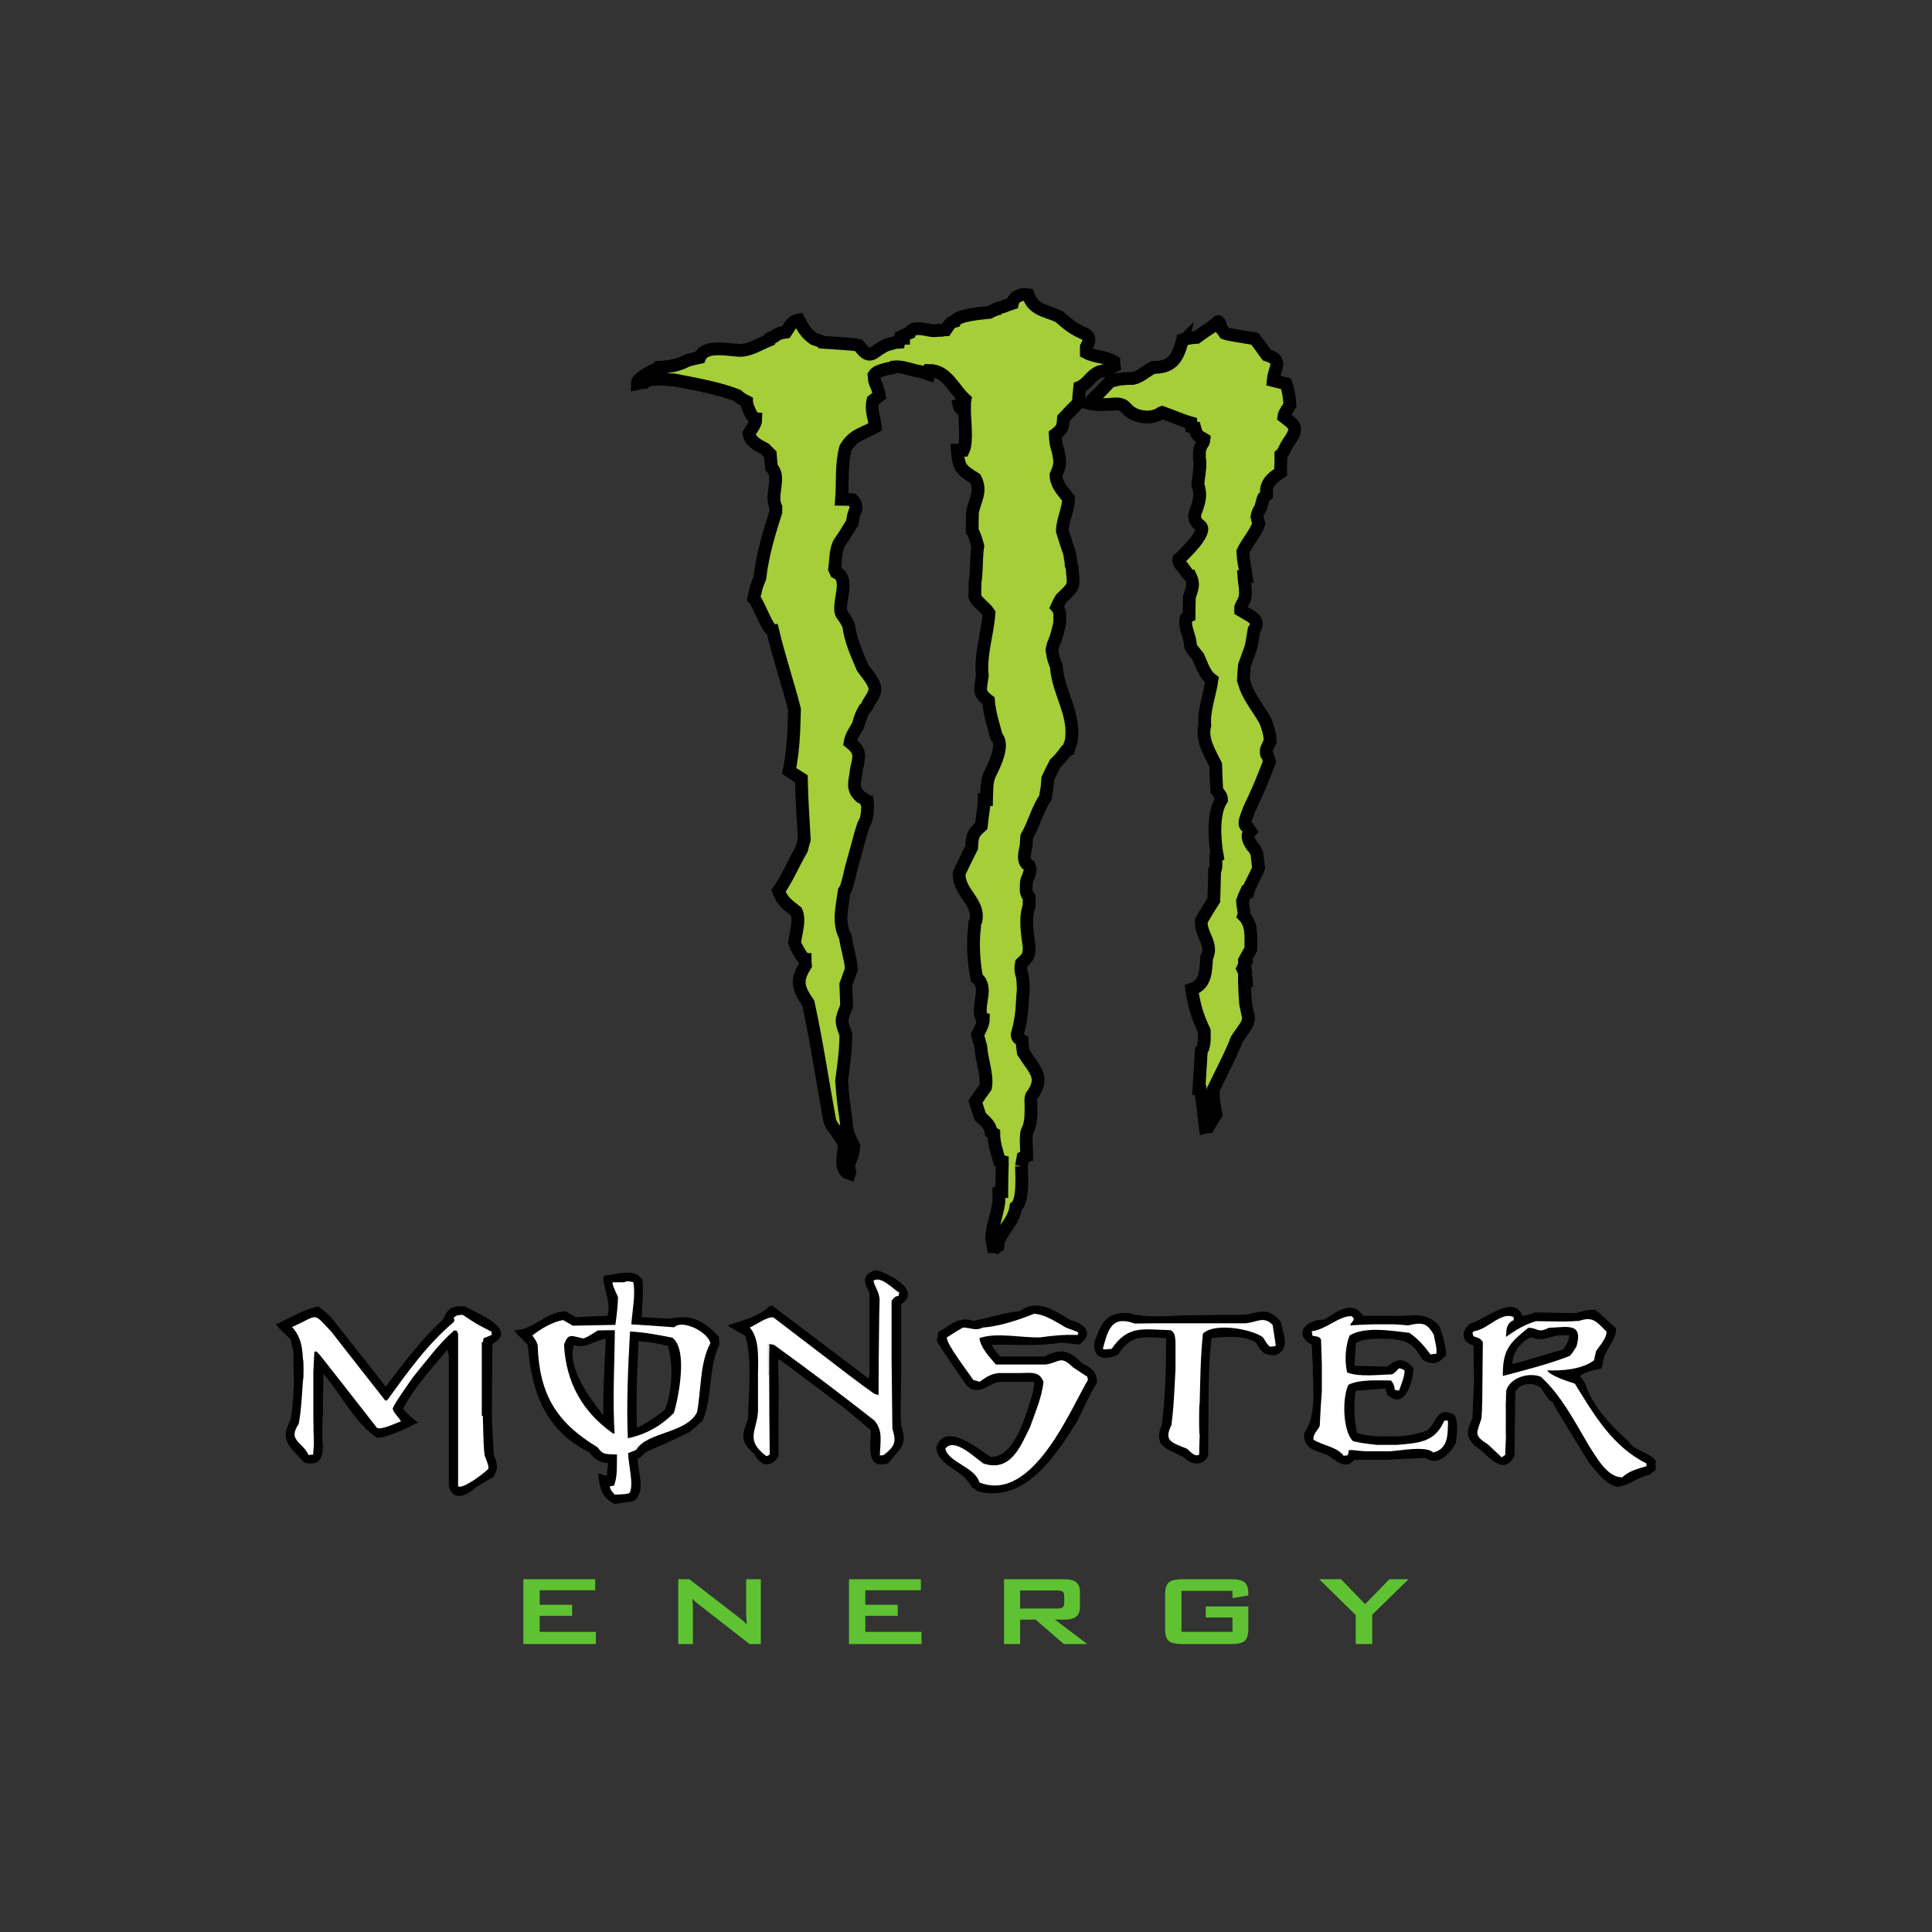 <?xml version="1.0" encoding="UTF-8" standalone="no"?>
<!-- Created with Inkscape (http://www.inkscape.org/) -->

<svg
   xmlns:dc="http://purl.org/dc/elements/1.1/"
   xmlns:cc="http://creativecommons.org/ns#"
   xmlns:rdf="http://www.w3.org/1999/02/22-rdf-syntax-ns#"
   xmlns:svg="http://www.w3.org/2000/svg"
   xmlns="http://www.w3.org/2000/svg"
   xmlns:sodipodi="http://sodipodi.sourceforge.net/DTD/sodipodi-0.dtd"
   xmlns:inkscape="http://www.inkscape.org/namespaces/inkscape"
   version="1.1"
   id="svg2"
   xml:space="preserve"
   width="700"
   height="700"
   viewBox="0 0 700 700"
   sodipodi:docname="monster-energy-logo.svg"
   inkscape:version="0.92.3 (2405546, 2018-03-11)"
   inkscape:export-filename="C:\Users\alex\sites\monster-energy-logo-0.png"
   inkscape:export-xdpi="561.73712"
   inkscape:export-ydpi="561.73712"><rect x="0" y="0" width="700" height="700" fill="#333333" stroke="none"/><defs
     id="defs6" /><sodipodi:namedview
     pagecolor="#ffffff"
     bordercolor="#666666"
     borderopacity="1"
     objecttolerance="10"
     gridtolerance="10"
     guidetolerance="10"
     inkscape:pageopacity="0"
     inkscape:pageshadow="2"
     inkscape:window-width="1600"
     inkscape:window-height="838"
     id="namedview4"
     showgrid="false"
     inkscape:zoom="0.37429422"
     inkscape:cx="-16.98406"
     inkscape:cy="-0.35570418"
     inkscape:window-x="-8"
     inkscape:window-y="-8"
     inkscape:window-maximized="1"
     inkscape:current-layer="g10" /><g
     id="g10"
     inkscape:groupmode="layer"
     inkscape:label="Monster-Energy-logo"
     transform="matrix(1.333,0,0,1.333,0,69.48)"><g
       id="g12"
       transform="translate(31.784,514.969)"
       inkscape:export-filename="C:\Users\alex\sites\monster-energy-logo-4.png"
       inkscape:export-xdpi="109.22543"
       inkscape:export-ydpi="109.22543"><path
         d="M 0.109,0.105 H 461.324 V 472.781 H 0.109 Z"
         style="fill:#100f0d;fill-opacity:1;fill-rule:evenodd;stroke:none"
         id="path14"
         inkscape:connector-curvature="0" /><g
         id="g16"
         transform="scale(1,-1)"><path
           d="M 0.109,-0.105 H 461.324 V -472.781 H 0.109 Z"
           style="fill:none;stroke:#1d1b19;stroke-width:0.216;stroke-linecap:butt;stroke-linejoin:miter;stroke-miterlimit:2.613;stroke-dasharray:none;stroke-opacity:1"
           id="path18"
           inkscape:connector-curvature="0" /></g><path
         d="m 294.027,55.84 c 0.078,-0.313 0.157,-0.625 0.239,-0.938 2.574,-0.625 2.574,-0.625 4.132,-0.703 1.489,-1.094 2.969,-2.109 4.532,-3.125 0.629,-0.625 0.629,-0.625 1.254,-0.703 0.699,-2.187 1.402,0.703 1.562,1.328 0.313,0.391 0.621,0.781 0.934,1.25 1.093,0.391 1.093,0.391 8.828,1.641 1.168,1.562 2.34,3.125 3.515,4.765 4.918,1.563 2.262,3.434 1.872,7.497 1.253,0.312 2.5,0.625 3.75,0.937 0.781,2.188 1.015,3.906 1.171,6.25 -1.714,2.734 -1.714,2.734 -1.793,3.438 2.965,2.343 4.372,3.043 1.954,6.636 -0.469,0.703 -0.942,1.407 -1.332,2.11 -0.934,1.953 -0.934,1.953 -1.485,2.422 0,0.546 0,1.093 0,1.64 0,0.156 0,0.313 0,0.547 -0.078,0.938 -0.078,1.953 -0.078,2.969 -2.027,1.402 -3.672,2.422 -4.141,4.918 0,0.547 0,1.093 0,1.719 -0.312,0.238 -0.621,0.468 -0.855,0.781 -0.156,0.39 -0.313,0.781 -0.391,1.172 -0.156,0.547 -0.312,1.171 -0.468,1.797 -0.704,1.093 -0.86,1.484 -1.094,2.656 0.152,0.703 0.312,1.406 0.543,2.109 -1.086,2.891 -3.356,5.309 -4.684,8.121 0.16,3.125 0.469,3.438 1.016,7.344 -0.235,0 -0.465,0 -0.703,0 0.156,2.344 1.015,5.309 -0.153,7.34 -0.312,0.547 -0.55,1.094 -0.785,1.64 0,0.235 0,0.547 0,0.86 0.547,0.312 1.176,0.703 1.797,1.094 2.027,1.093 3.75,2.265 2.109,4.687 -0.781,4.844 -0.781,4.844 -1.406,6.559 -0.469,1.254 -0.937,2.5 -1.406,3.828 -0.156,1.406 -0.234,2.89 -0.309,4.375 0.309,1.094 0.621,1.406 0.621,1.953 1.407,3.672 3.985,6.637 5.856,10.074 0.863,2.344 1.254,3.516 1.406,5.938 -0.312,0.546 -0.625,1.093 -0.855,1.718 -0.391,0.782 -0.391,1.094 -0.239,2.032 0.391,0.468 0.391,0.468 0.864,2.265 -2.813,7.184 -2.813,7.184 -5.938,13.903 -0.39,1.328 -1.797,3.75 -1.015,4.918 0.546,0.39 0.546,0.39 1.328,1.562 -1.407,1.406 -0.235,3.125 0.547,4.375 0.781,0.781 1.015,1.25 1.406,2.266 0.152,1.328 0.312,2.734 0.469,4.136 -0.782,2.344 -2.5,4.692 -3.125,6.954 -0.157,0 -0.313,0 -0.469,0 -0.391,0.859 -0.781,1.718 -1.094,2.656 0,0.078 0,0.156 0,0.234 0,1.172 0.629,3.203 0.313,4.141 2.574,2.578 2.109,6.25 2.109,9.84 -0.621,1.093 -1.25,2.187 -1.875,3.359 0,0 0,0 0,0.074 0.082,0.16 0.156,0.317 0.312,0.477 -0.23,0.386 -0.39,0.777 -0.546,1.168 0.468,0.468 0.468,0.468 0.546,1.094 -0.156,0.078 -0.312,0.156 -0.468,0.234 0.468,0.937 0.625,1.719 0.703,2.812 -0.235,0 -0.391,0 -0.547,0 0,0.157 0,0.309 0,0.469 0.082,2.027 0.156,4.059 0.312,6.168 0.235,1.172 0.469,2.422 0.782,3.676 0.234,1.012 -0.078,1.875 -0.547,2.887 -0.938,1.328 -1.875,2.656 -2.813,4.062 -1.484,3.902 -3.355,7.496 -5.078,11.012 -0.625,1.25 -1.246,2.5 -1.875,3.828 0.16,3.516 0.16,3.516 0.86,7.187 -0.782,1.172 -1.481,2.34 -2.184,3.59 -0.313,0 -0.625,0.078 -0.938,0.157 -1.171,-9.762 -1.171,-9.762 -1.562,-10.856 0,-0.078 0,-0.156 0,-0.238 -0.156,-0.074 -0.23,-0.153 -0.313,-0.153 0.235,-3.75 0.465,-7.5 0.704,-11.25 1.093,-1.089 0.855,-4.449 0.855,-5.781 -2.027,-4.215 -2.965,-7.492 -3.668,-12.183 4.297,-1.563 4.059,-5.387 4.371,-9.293 2.035,-4.063 -1.949,-6.793 -1.558,-10.856 1.171,-2.031 2.421,-4.062 3.671,-6.015 0.079,-2.891 0.153,-5.782 0.231,-8.668 0.629,-0.625 0.312,-3.047 0.312,-3.985 0.161,-0.156 0.317,-0.234 0.469,-0.312 -0.859,-4.688 -1.402,-12.575 1.254,-16.559 0,-1.094 -0.781,-1.797 -1.406,-2.656 -0.156,-2.578 -0.238,-5.078 -0.317,-7.574 -1.714,-3.442 -4.293,-7.5 -3.199,-11.563 -0.39,-4.293 1.485,-9.058 2.106,-13.355 -2.184,-1.563 -2.965,-4.453 -4.059,-6.797 -2.187,-2.735 -2.187,-2.735 -2.266,-3.278 -0.074,-3.046 -1.949,-5.234 -1.25,-8.046 0.235,-0.235 0.547,-0.469 0.86,-0.625 0,-1.875 0,-3.747 0.078,-5.547 0.781,-2.496 1.484,-3.746 0.312,-6.168 -0.546,0 -1.796,-2.11 -2.109,-2.5 -0.547,-0.391 -2.184,-2.5 -0.859,-2.813 0.937,-1.015 8.359,-7.808 5.781,-9.527 -1.875,-1.406 -1.875,-2.734 -1.02,-4.766 0.942,-2.812 1.332,-4.297 0.399,-7.265 0,-1.168 1.012,-6.481 0.465,-7.34 0,-1.797 -0.235,-2.5 0.547,-4.141 0.703,-1.094 0.703,-1.094 0.781,-1.875 -0.235,-0.156 -0.469,-0.234 -0.625,-0.312 -1.094,-0.625 -1.567,-0.938 -1.797,-2.032 -0.152,-0.386 -0.234,-0.703 -0.313,-1.015 -0.39,-0.074 -0.703,-0.156 -1.015,-0.235 -0.078,-0.39 -0.156,-0.781 -0.156,-1.168 -2.969,-0.859 -5.465,-2.035 -8.36,-3.046 -0.23,0.078 -0.465,0.156 -0.625,0.312 -2.808,1.875 -7.808,1.094 -9.918,-1.562 -1.562,-1.875 -3.668,-1.094 -5.621,-1.094 -1.719,0 -3.519,0.156 -5.234,-0.313 0.234,-0.625 2.5,-2.5 6.094,-6.406 2.418,-0.777 4.214,-0.937 6.792,-0.937 1.954,-0.387 3.985,-2.262 5.782,-3.204 5,0 7.027,-1.949 8.433,-7.183 z m -47.015,241.664 c 0,1.793 0.703,10.226 -1.641,11.949 -0.629,4.219 -3.598,6.168 -5.078,9.996 -0.078,0.469 -0.156,0.934 -0.234,1.485 -0.157,0.078 -0.313,0.156 -0.469,0.312 -0.313,-0.074 -0.625,-0.156 -0.86,-0.156 -0.156,-0.938 -0.312,-1.793 -0.468,-2.656 0.234,-3.668 1.64,-6.793 2.109,-10.387 0,-1.02 0,-2.031 0,-2.973 0.234,-0.074 0.543,-0.152 0.859,-0.152 0,-0.078 0,-0.078 0,-0.078 0,-2.656 0.075,-5.313 0.157,-7.891 0,-0.312 0,-0.621 0,-0.855 -0.313,-0.078 -0.629,-0.16 -0.86,-0.239 -0.703,-2.574 -1.64,-5.23 -1.64,-7.89 -0.313,-0.153 -0.547,-0.309 -0.782,-0.465 -0.156,-2.109 -1.796,-3.203 -3.203,-4.609 -0.468,-1.485 -0.937,-2.969 -1.406,-4.372 0.938,-1.41 1.953,-2.816 2.969,-4.218 0.703,-3.516 -1.172,-8.043 -1.406,-12.032 -0.313,-1.171 -0.625,-2.265 -0.938,-3.359 0.703,-1.559 1.719,-3.047 1.719,-4.762 -0.235,-0.078 -0.391,-0.16 -0.547,-0.16 -1.484,-3.824 2.187,-8.976 -1.406,-11.793 -0.938,-4.761 -1.25,-10.23 -0.625,-15.07 0,-1.172 0,-1.172 0.39,-1.719 1.172,-5.547 -5.23,-8.281 -4.922,-13.98 1.172,-2.5 2.422,-5 3.672,-7.5 0.157,-3.516 0.313,-4.063 2.813,-6.328 0.234,-2.188 0.547,-4.372 0.859,-6.559 0,-0.391 0,-0.781 0,-1.172 0.235,0 0.469,0 0.703,0 0.078,-2.344 -0.078,-5.312 0.938,-7.422 1.094,-2.265 4.449,-8.59 1.953,-11.09 -0.938,-3.671 -2.031,-6.714 -2.344,-10.543 -3.125,-2.343 -2.344,-3.281 -1.797,-7.343 -0.703,-6.094 1.563,-12.262 1.953,-18.356 -1.093,-1.719 -3.437,-3.125 -4.14,-4.762 0,-1.488 0,-2.968 0.078,-4.453 0.547,-3.593 0.234,-7.109 0.781,-10.464 -0.312,-1.176 -0.937,-3.364 -1.64,-4.458 0,-1.871 0,-3.746 0.078,-5.542 0.781,-3.75 2.734,-6.016 0.859,-9.762 -4.375,-2.735 -4.922,-3.281 -5.312,-8.36 0.546,0 1.171,0 1.796,0 1.172,-2.421 0.313,-9.449 0.313,-11.558 -0.859,-0.391 -1.481,-0.86 -1.641,-1.719 0.547,-0.156 1.094,-0.234 1.641,-0.312 0,-0.469 0.078,-0.938 0.156,-1.329 -3.359,-3.046 -5.387,-8.515 -10.465,-8.515 -0.078,0.312 -0.156,0.707 -0.234,1.094 -0.703,-0.235 -1.406,-0.465 -2.109,-0.7 -0.469,-0.082 -0.938,-0.16 -1.407,-0.238 -2.265,-0.547 -4.375,-1.402 -6.714,-1.172 -0.317,0.317 -0.317,0.317 -0.86,0.317 -0.781,0.152 -1.562,0.308 -2.265,0.546 -1.172,0.387 -1.954,0.547 -2.657,1.559 0.157,1.797 0.157,1.797 0.547,2.656 0.703,1.719 0.703,1.719 1.016,3.36 -0.625,0.468 -1.25,0.937 -1.875,1.406 -0.703,2.812 0.39,5.074 0.703,7.73 -3.828,2.188 -6.324,2.188 -8.746,6.172 -1.328,4.922 -0.781,9.996 -1.172,15.075 1.016,0 2.105,0.078 3.199,0.156 0.942,0.937 0.942,1.484 1.016,2.812 -0.621,1.25 -0.621,1.25 -1.09,3.985 -0.859,1.328 -1.719,2.73 -2.578,4.136 -0.317,0.395 -0.625,0.782 -0.86,1.25 -1.562,2.032 -1.328,5.625 -1.718,8.125 0.156,0.313 0.312,0.625 0.468,1.016 4.215,1.875 0.391,8.668 1.485,12.027 1.562,2.266 1.562,2.266 2.183,3.672 0.547,4.297 2.344,8.199 4.063,12.262 1.172,1.797 4.062,4.609 3.594,7.031 -0.235,0.391 -0.391,0.781 -0.547,1.246 -0.469,0.707 -0.938,1.489 -1.406,2.27 -0.391,0.933 -0.391,0.933 -1.094,1.636 -1.016,1.876 -1.016,1.876 -1.875,4.766 -0.938,1.641 -2.031,3.125 -2.34,5 3.277,2.656 2.73,3.984 1.871,7.887 -0.391,3.672 -1.562,5.625 1.25,8.125 0.703,0.312 1.406,0.703 1.641,1.406 0.078,0 0.156,0 0.312,0 0.235,1.484 -0.078,5.391 -0.859,6.168 -0.235,0.469 -0.391,0.938 -0.547,1.406 -0.391,1.172 -0.703,2.344 -1.016,3.516 -0.937,3.672 -2.265,7.656 -2.968,11.25 -0.778,2.887 -0.778,2.887 -1.407,3.902 -0.547,4.375 -1.949,9.219 0.313,13.356 0.472,3.281 1.562,6.328 1.797,9.531 -0.543,1.484 -1.09,2.969 -1.637,4.531 0.074,2.032 0.156,4.141 0.234,6.246 -1.562,4.219 -1.875,4.141 -0.234,8.36 0,4.605 -0.625,9.136 -1.25,13.668 0.469,5.621 0.469,5.621 1.406,12.261 0,2.657 1.016,4.532 2.188,6.954 -0.16,2.027 -0.707,3.593 -1.567,5.386 0,1.094 0.625,1.723 0.317,2.657 -3.438,-1.094 -1.407,-6.403 -1.567,-8.75 -0.621,-1.325 -1.949,-2.887 -2.183,-3.512 -0.469,-0.625 -0.938,-1.25 -1.407,-1.875 -0.234,-0.469 -0.468,-0.86 -0.625,-1.25 -2.109,-11.481 -3.828,-23.199 -6.328,-34.68 -3.281,-4.766 -3.511,-6.797 -0.855,-11.09 -0.082,-0.625 -0.082,-1.172 -0.082,-1.719 -0.703,0 -3.121,-4.687 -3.121,-4.761 0.312,-2.735 1.715,-6.719 0.547,-9.297 -2.657,-2.109 -4.063,-2.969 -5.235,-6.094 2.5,-3.437 4.453,-8.277 6.793,-12.183 0.235,-1.016 0.469,-1.954 0.781,-2.891 -0.312,-5.934 -0.781,-11.871 -0.859,-17.809 -1.25,-0.781 -2.422,-1.562 -3.59,-2.339 1.25,-6.016 1.406,-11.641 1.563,-17.809 0,-0.156 0,-0.238 0,-0.317 -1.953,-7.652 -4.61,-15.46 -6.407,-23.117 -1.406,0 -4.218,-8.125 -5.546,-9.453 0.859,-3.668 0.859,-3.668 1.796,-5.933 0.782,-6.875 2.657,-12.965 4.688,-19.371 0,-0.469 0,-0.938 0,-1.407 -1.797,-3.672 1.641,-8.746 -1.25,-11.636 -0.156,-1.329 -0.313,-2.657 -0.391,-3.907 -0.547,-0.547 -1.093,-1.093 -1.562,-1.562 -2.031,-1.094 -4.297,-2.11 -4.688,-4.531 0.703,-1.25 2.032,-2.735 2.032,-4.219 -1.016,0 -2.735,-3.903 -2.735,-5.153 -1.64,-0.859 -1.64,-0.859 -2.73,-1.796 -5.625,-2.188 -12.5,-3.36 -18.434,-4.532 -1.953,0 -7.187,-0.855 -8.75,0.703 -0.781,0.079 -1.48,0.157 -2.183,0.313 0,-1.406 2.886,-2.734 3.902,-3.434 0.703,-0.312 1.406,-0.629 2.109,-0.941 0,-0.152 0,-0.234 0.078,-0.313 3.36,-0.234 5.782,-0.543 8.746,-2.105 1.172,-0.313 2.344,-0.625 3.516,-0.859 1.563,-3.907 8.594,-2.11 12.031,-2.032 3.121,-0.234 5.309,-1.797 8.2,-2.968 0,-0.704 0.625,-0.704 1.171,-0.86 0.157,-0.156 0.313,-0.234 0.547,-0.312 1.016,-0.86 2.11,-1.094 3.36,-1.25 1.172,-1.719 1.636,-3.203 3.746,-3.59 1.484,2.652 1.957,3.746 4.375,5.543 2.109,0.703 2.109,0.703 2.422,1.015 9.605,0.625 9.605,0.625 10.781,0.938 1.559,1.875 2.73,3.594 4.918,1.875 0.156,-0.156 0.312,-0.234 0.469,-0.313 0.234,-0.234 0.468,-0.39 0.781,-0.546 0.625,-0.391 1.25,-0.782 1.875,-1.094 1.25,-0.313 2.266,-0.781 3.75,-0.86 0.078,-0.39 0.156,-0.781 0.308,-1.171 0.317,0 0.708,0 1.094,0 0,-0.313 0,-0.547 0,-0.782 0.629,-0.312 1.25,-0.625 1.875,-0.859 0.86,-2.266 5.469,-0.547 7.031,-0.547 0.782,-0.078 1.641,-0.156 2.5,-0.156 0.313,-0.078 0.626,-0.156 1.016,-0.156 0.86,-1.25 1.246,-2.188 2.656,-2.5 0.86,-1.797 7.809,-2.34 10.075,-2.575 0.546,-0.316 1.093,-0.547 1.718,-0.781 0.313,-0.316 0.313,-0.316 0.86,-0.316 0.156,-0.153 0.312,-0.231 0.547,-0.309 0.23,-0.082 0.546,-0.156 0.859,-0.234 0.937,-0.395 1.871,-0.703 2.812,-1.016 0.387,-1.719 1.559,-2.187 3.043,-2.656 0.469,0 1.02,0.078 1.563,0.156 0.156,0.391 0.312,0.781 0.547,1.25 1.64,3.359 5.39,3.59 8.594,5.152 2.265,2.032 3.98,3.438 6.718,4.688 2.266,0.859 2.496,1.953 1.246,4.219 0,0.547 0,1.093 0,1.64 2.657,1.407 5.469,1.094 8.047,2.653 0,0.394 0.075,0.859 0.153,1.332 -1.563,0.933 -2.657,1.328 -4.371,1.64 -2.5,1.012 -3.36,3.512 -5.778,4.528 -0.16,1.484 -0.316,3.047 -0.39,4.609 -1.485,1.484 -2.969,2.969 -4.379,4.531 -0.153,2.496 -0.313,3.2 -2.418,4.766 0.078,1.793 0.234,3.121 0.781,4.605 0.703,3.282 0.855,4.141 -0.547,7.262 0,2.734 2.031,4.844 3.668,6.875 0,3.281 -1.797,6.328 -1.797,9.609 0.703,2.262 1.406,4.528 2.188,6.793 0.078,1.485 0.39,1.797 0.39,3.204 0.078,0.234 0.16,0.468 0.313,0.703 0,0.234 0,0.547 0,0.859 0.629,5.078 0.316,4.688 -3.281,8.277 -0.465,0.786 -0.86,1.563 -1.247,2.422 0.625,0.703 1.016,1.875 0.856,2.891 0,0.625 0,1.25 0,1.875 -0.934,3.828 -0.934,3.828 -1.949,6.406 -0.157,0.469 -0.235,1.016 -0.317,1.559 0.391,2.422 0.391,2.422 1.254,4.609 0.469,7.735 5.703,14.059 4.371,22.106 -0.312,0.781 -0.543,1.562 -0.781,2.422 -0.234,0.078 -0.465,0.156 -0.625,0.234 -1.562,2.105 -1.562,2.105 -3.277,3.824 -0.782,1.484 -1.485,2.969 -2.188,4.453 -0.156,3.36 -0.469,3.672 -0.707,5.625 -2.418,3.516 -3.273,7.653 -5.465,11.403 -0.078,0.781 -0.152,1.64 -0.152,2.5 -0.313,1.953 -1.406,4.921 0.855,6.015 0.079,0.235 0.157,0.469 0.235,0.781 0.082,0.86 0.082,0.86 -0.547,2.657 -0.469,0.933 -0.469,0.933 -0.543,2.652 0,1.406 -0.16,1.563 0.543,2.813 0.078,0.078 0.156,0.234 0.312,0.39 0,0.86 0,1.719 0,2.578 -1.328,3.594 -0.468,8.203 0,12.028 0,2.5 -0.312,2.972 -2.261,4.765 -0.239,1.485 -0.239,1.485 0,2.969 0.386,1.094 0.386,1.094 0.543,4.762 -0.157,1.406 -0.231,2.812 -0.309,4.222 -0.082,2.266 -0.394,4.133 -0.785,6.246 -0.231,0.86 -0.469,1.797 -0.699,2.735 0,1.015 0.621,1.246 1.402,1.719 0,0.23 0,0.468 0.082,0.699 0.078,0.941 0.152,1.875 0.309,2.812 3.437,5.391 6.48,7.266 2.425,12.809 -0.238,0.703 -0.238,0.703 -0.16,2.816 0,2.657 0.078,4.532 -0.859,7.028 -0.938,0.937 -0.391,6.25 -0.391,7.734 -0.234,0.078 -0.465,0.156 -0.625,0.231 -0.156,0.078 -0.312,0.16 -0.468,0.238 -0.153,0.855 -0.313,1.715 -0.465,2.578"
         style="fill:#a5ce39;fill-opacity:1;fill-rule:evenodd;stroke:none"
         id="path20"
         inkscape:connector-curvature="0" /><path
         d="m 124.297,370.605 c -3.828,-4.687 -10.777,-14.14 -8.668,-20.621 3.98,1.172 5.777,-1.41 9.371,-1.875 -0.312,7.5 -0.859,14.996 -0.703,22.496 z m 9.84,3.672 c -0.313,-8.359 0.082,-17.105 0.468,-25.465 3.672,0.313 3.672,0.313 8.672,1.407 1.563,5.855 1.25,12.73 -0.781,18.508 -2.5,2.265 -5.391,4.066 -8.359,5.55 z m -6.481,22.411 c -4.062,-2.262 -4.297,-4.215 -4.922,-8.977 0.704,0 1.016,0.312 2.578,0.625 0.079,-1.254 0.235,-2.5 0.391,-3.672 -2.656,-0.312 -3.906,-1.094 -5.547,-3.199 -13.043,-6.485 -17.027,-17.891 -18.039,-31.559 -3.672,-3.672 -3.672,-3.672 -3.906,-4.293 5.547,0 9.371,-5.551 14.996,-5.551 0.938,0.547 1.953,1.094 2.969,1.719 3.043,-0.156 6.168,-0.308 9.293,-0.386 1.172,-4.141 -0.938,-7.188 -1.25,-11.094 0.156,-0.313 0.312,-0.547 0.547,-0.781 3.359,-0.157 8.902,-2.422 11.011,1.406 0.235,1.953 0.235,1.953 -0.23,10.855 2.73,0.157 5.543,0.313 8.355,0.473 6.168,-1.484 9.996,0.621 14.293,5.308 0,0.7 0.078,1.485 0.157,2.266 -3.438,6.953 -1.875,15.231 -4.922,22.336 -1.25,1.094 -2.5,2.188 -3.75,3.281 -6.559,3.282 -7.106,3.282 -12.887,5.938 -1.797,1.719 -1.797,1.719 -2.422,1.949 0,3.988 2.5,9.375 -1.012,12.344 -2.109,0.547 -4.453,0.625 -5.703,1.012"
         style="fill:#6c6d6f;fill-opacity:1;fill-rule:evenodd;stroke:none"
         id="path22"
         inkscape:connector-curvature="0" /><path
         d="m 78.918,391.383 c 0,-12.735 0,-25.465 0,-38.199 -0.156,-0.622 -0.313,-1.246 -0.391,-1.875 -4.609,5.546 -9.761,11.015 -13.043,17.418 1.328,1.488 2.735,2.816 4.371,3.988 -2.886,1.402 -8.589,4.449 -12.023,4.449 -6.641,-4.371 -10.391,-12.73 -15.703,-18.668 -0.078,3.984 -0.156,7.969 -0.156,11.953 -0.235,0 -0.235,8.981 0,8.981 0,4.293 -1.328,5.937 -5.465,5.074 -4.531,-4.996 -7.266,-6.559 -3.985,-12.731 0.547,-3.668 0.547,-3.668 0.938,-10.777 -0.078,-3.047 -0.156,-6.016 -0.156,-8.984 -0.313,-1.246 -0.547,-2.496 -0.782,-3.668 -3.828,-3.672 -3.828,-3.672 -4.296,-4.453 3.828,-1.797 8.281,-4.453 12.343,-5.235 1.793,1.254 1.793,1.254 3.825,3.207 5.312,6.711 10.625,13.508 16.011,20.305 5.313,-6.949 10.309,-13.746 16.793,-19.684 1.563,-3.515 2.735,-4.14 6.641,-3.828 3.355,2.114 15.699,6.563 7.887,11.016 -0.079,7.34 -0.157,14.683 -0.157,22.027 0.157,3.434 0.313,6.871 0.547,10.387 1.016,2.652 1.485,4.141 -0.156,6.641 -1.719,0.933 -3.359,1.953 -4.996,2.964 -2.656,2.348 -6.719,4.532 -8.047,-0.308"
         style="fill:#6c6d6f;fill-opacity:1;fill-rule:evenodd;stroke:none"
         id="path24"
         inkscape:connector-curvature="0" /><path
         d="m 127.109,375.914 c -8.984,-6.328 -13.746,-14.918 -14.371,-25.93 1.172,-3.906 2.5,-2.504 5.703,-1.953 1.09,-0.39 1.09,-0.39 4.215,-2.343 1.641,-0.075 3.282,-0.075 5,-0.075 -0.078,10.149 -0.703,20.149 -0.078,30.301 -0.156,0 -0.312,0 -0.469,0 z m 4.371,1.406 c -0.464,-10.308 0.082,-21.09 0.629,-31.316 4.137,0.152 8.356,1.012 12.418,1.793 4.688,3.512 1.797,17.57 0.469,22.101 -3.906,3.911 -8.281,6.329 -13.516,7.422 z m -3.824,16.559 c -0.859,-0.859 -1.25,-1.246 -1.484,-2.418 0.39,-0.078 0.781,-0.16 1.25,-0.238 1.094,-2.887 0.781,-6.016 0.859,-9.137 -3.203,-0.156 -4.062,0.234 -5.703,-2.109 -12.183,-7.344 -17.105,-15.622 -17.574,-29.993 -0.391,-1.172 -0.391,-1.172 -1.563,-2.808 2.266,-1.875 6.172,-4.145 9.063,-4.531 0.937,0.543 1.875,1.093 2.812,1.636 4.137,-0.078 8.278,-0.152 12.496,-0.234 0.391,-2.735 0.704,-5.391 0.782,-8.121 -1.563,-3.516 -1.563,-3.516 -1.641,-4.375 1.172,0 2.344,0 3.516,0 0.547,-0.547 1.793,-0.156 2.578,-0.082 0.777,3.359 -0.313,8.91 -0.551,12.422 4.145,0.238 8.359,0.547 12.578,0.859 2.418,-2.422 9.996,1.406 10.621,4.688 -3.125,5.781 -2.656,13.667 -3.906,20.23 -3.125,6.324 -14.684,5.699 -17.887,11.09 -0.781,0.308 -1.558,0.625 -2.34,0.937 0,3.121 1.797,9.375 0.387,11.715 -0.933,0.317 -0.933,0.317 -4.293,0.469"
         style="fill:#ffffff;fill-opacity:1;fill-rule:evenodd;stroke:none"
         id="path26"
         inkscape:connector-curvature="0" /><path
         d="m 250.438,360.762 c -3.278,0 -6.559,0 -9.844,0 -3.199,0.39 -4.528,3.281 -8.356,2.109 -0.468,-0.391 -0.933,-0.703 -1.328,-1.016 -8.433,-12.339 -8.433,-12.339 -8.746,-13.281 0.156,-0.855 0.313,-1.636 0.469,-2.418 3.515,-2.027 6.015,-4.761 10.23,-3.281 4.453,-0.859 9.215,-2.422 13.668,-2.887 5.235,-3.828 10.313,0 14.918,2.657 4.141,1.093 7.11,3.902 2.504,7.183 -1.801,-0.234 -3.519,-0.39 -5.234,-0.547 -7.188,1.094 -13.281,0.465 -20.465,0.625 1.25,2.032 1.25,2.032 2.34,3.125 0,0.074 0,0.153 0,0.313 4.453,0 8.984,0 13.515,0 0,-0.16 0,-0.239 0,-0.313 5.075,-2.031 6.797,-1.484 10.7,2.266 2.734,1.484 4.371,2.418 4.371,5.699 -1.325,2.109 -1.325,2.109 -5.934,11.559 -6.25,9.843 -14.992,23.824 -28.976,20.39 -0.625,-0.472 -1.247,-0.863 -1.875,-1.254 -2.266,-5.152 -9.918,-6.011 -10.387,-11.636 2.578,-7.891 12.34,0.468 15.93,2.734 7.421,0.313 10.707,-13.594 12.343,-18.59 0.547,-2.812 0.547,-2.812 0.391,-3.359 -0.074,-0.078 -0.156,-0.078 -0.234,-0.078"
         style="fill:#6c6d6f;fill-opacity:1;fill-rule:evenodd;stroke:none"
         id="path28"
         inkscape:connector-curvature="0" /><path
         d="m 39.473,351.938 c -0.153,2.027 -0.231,4.062 -0.313,6.167 0,4.219 0,8.434 0,12.653 0,2.738 0.082,5.469 0.16,8.281 -0.078,1.016 -0.16,2.027 -0.234,3.121 -0.473,0 -0.938,0 -1.328,0.082 -2.031,-4.14 -6.172,-4.215 -2.891,-9.137 0.781,-4.218 0.938,-8.515 1.25,-12.812 0.231,0 0.231,-6.168 0,-6.168 -0.234,-3.828 -0.625,-6.563 -3.203,-9.453 7.965,-3.516 5.859,-4.61 11.559,1.406 5.234,6.715 10.468,13.434 15.777,20.152 0.156,0 0.312,0 0.547,0 5.937,-8.203 11.793,-16.484 19.605,-23.042 0.235,-0.704 0.235,-0.704 -0.078,-1.172 0.938,-0.934 1.25,-0.782 2.656,-0.934 3.985,2.656 3.985,2.656 8.512,4.996 0,0.309 0,0.621 0,0.938 -0.781,0.312 -1.562,0.625 -2.344,0.937 -0.078,0.391 -0.156,0.781 -0.234,1.172 -0.152,0 -0.234,0 -0.312,0 0,7.187 0,14.367 0,21.633 0.078,0 0.16,0 0.312,0 0.234,9.137 0.234,9.137 0.547,11.719 1.094,2.812 1.094,2.812 1.094,3.75 -0.625,0.937 -7.731,6.328 -8.903,5.156 0,-14.922 0,-29.84 0,-44.758 -0.156,-0.313 -0.312,-0.621 -0.39,-0.859 -0.313,-0.078 -0.547,-0.078 -0.782,-0.078 -4.453,3.828 -8.281,9.14 -12.105,13.75 -5,7.261 -5,7.261 -5.937,9.136 0.312,1.485 1.796,2.418 2.421,3.828 -1.562,0.465 -5.703,2.578 -7.027,1.875 C 40.645,352.25 40.645,352.25 40.023,351.859 c -0.238,0 -0.39,0 -0.55,0.079"
         style="fill:#ffffff;fill-opacity:1;fill-rule:evenodd;stroke:none"
         id="path30"
         inkscape:connector-curvature="0" /><path
         d="m 391.105,355.527 c 0,-3.203 2.5,-6.793 5.543,-7.808 2.969,1.25 4.77,0 7.579,-0.543 1.171,-0.082 2.343,-0.082 3.515,-0.082 0,1.797 -0.781,2.578 -1.64,4.136 -4.844,1.332 -10.235,3.125 -14.997,4.297 z m -11.25,4.375 c -0.074,-3.281 -0.152,-6.558 -0.152,-9.84 -3.902,-0.937 -3.594,-4.531 -0.859,-6.484 4.058,-0.859 12.578,-8.824 15.23,-2.183 0.625,0 3.125,-0.625 3.516,-1.016 3.98,0.074 8.043,0.152 12.109,0.23 2.028,-0.621 3.512,-1.011 5.617,-1.011 2.114,1.484 4.219,3.828 6.254,5.464 0,3.047 -2.265,5.387 -3.437,8.043 -0.313,1.172 -0.551,2.422 -0.781,3.676 -2.036,0.543 -5.004,0.934 -6.485,2.418 0.547,0.313 0.547,0.313 1.641,2.188 1.875,6.172 7.969,12.808 12.73,16.871 1.328,2.656 6.25,3.125 7.965,5.777 -0.074,0.942 -0.074,1.875 -0.074,2.817 -0.781,0 -1.02,0.781 -1.723,1.171 -3.511,0.704 -6.246,3.278 -9.605,3.59 -3.75,-1.172 -6.016,-4.449 -8.281,-7.261 -10.387,-16.872 -10.387,-16.872 -10.54,-17.653 -1.097,0 -2.968,-3.437 -3.597,-4.293 -2.266,-1.566 -6.086,-1.41 -7.418,1.324 -0.078,6.247 -0.153,12.497 -0.235,18.821 -3.668,6.484 -7.808,-0.781 -11.636,-2.961 -2.891,-2.895 -2.266,-4.692 -0.703,-8.207 0.152,-3.824 0.312,-7.653 0.464,-11.481"
         style="fill:#6c6d6f;fill-opacity:1;fill-rule:evenodd;stroke:none"
         id="path32"
         inkscape:connector-curvature="0" /><path
         d="m 246.531,358.188 c -2.109,0 -4.14,0 -6.168,0 -2.265,0.23 -3.75,1.171 -5.625,2.574 -0.621,-0.231 -1.25,-0.391 -1.875,-0.547 -1.093,-1.719 -8.199,-10.934 -7.73,-12.496 1.558,-1.02 3.125,-1.953 4.683,-2.887 2.344,0 3.598,1.09 5.856,0 4.691,-0.312 10.707,-2.266 15.078,-4.062 3.438,0.312 6.246,2.339 9.293,4.062 3.437,1.246 3.437,1.246 3.672,1.555 -0.074,0.16 -0.153,0.394 -0.235,0.629 -3.828,-0.157 -7.183,0.16 -11.007,0.703 -5.551,0.152 -12.891,-1.563 -17.813,0.234 0.547,3.125 2.895,5.391 4.844,7.735 4.84,0 9.684,0 14.605,0 4.141,-0.629 4.371,-2.813 7.969,0.777 1.402,0.937 2.809,1.879 4.293,2.812 0,0.313 0.078,0.625 0.156,0.938 -5.078,8.437 -16.246,36.32 -31.867,30.074 -1.246,-4.531 -8.98,-5.785 -9.996,-9.844 2.422,-3.672 8.981,2.813 11.168,4.293 7.891,2.582 10.777,-4.683 13.668,-10.621 1.562,-4.371 3.438,-8.672 3.984,-13.277 -1.093,-3.356 -3.906,-2.652 -6.953,-2.652"
         style="fill:#ffffff;fill-opacity:1;fill-rule:evenodd;stroke:none"
         id="path34"
         inkscape:connector-curvature="0" /><path
         d="m 388.293,359.047 c 0,-7.5 1.645,-9.453 7.5,-14.141 2.969,0 2.578,1.719 6.016,0 5.308,-0.156 10.148,-1.718 8.121,5.469 -1.328,2.109 -1.328,2.109 -2.032,2.809 -6.015,2.343 -13.277,4.218 -19.605,5.863 z m 0.937,7.492 c -0.234,0 -0.234,10.078 0,10.078 -0.074,1.875 -0.156,3.75 -0.234,5.625 -0.391,0.235 -0.703,0.469 -1.012,0.699 -1.41,-1.324 -2.738,-2.574 -4.062,-3.824 -4.379,-2.734 -3.203,-3.277 -1.875,-7.656 0.234,-3.59 0.234,-3.59 0.391,-22.414 -0.86,-1.176 -1.329,-1.176 -2.735,-1.641 -0.16,-0.39 -0.234,-0.707 -0.312,-1.019 0.152,-0.231 0.39,-0.383 0.625,-0.543 3.906,-0.469 7.886,-5.856 11.48,-4.063 0,0.235 0,0.547 0,0.864 -2.266,1.093 -2.109,2.73 -2.266,4.917 2.969,-2.031 5.235,-3.515 8.829,-4.609 8.668,0.156 8.668,0.156 12.652,-0.078 4.062,-1.402 5.074,0.234 8.043,3.129 0,2.027 -1.953,4.058 -3.047,5.695 -0.23,0.863 -0.465,1.797 -0.621,2.739 -3.594,2.734 -9.453,3.124 -13.75,2.964 0.785,1.567 6.25,3.282 8.125,3.907 5.625,9.14 11.016,18.433 21.012,23.429 0,0.239 0,0.469 0,0.782 -2.504,0.781 -5.235,1.41 -7.11,3.285 -4.531,0 -7.578,-6.016 -9.843,-9.375 -4.059,-6.875 -8.043,-14.684 -14.055,-20.153 -3.52,-1.402 -9.063,0.235 -10.156,4.063 -0.079,1.015 -0.079,2.105 -0.079,3.199"
         style="fill:#ffffff;fill-opacity:1;fill-rule:evenodd;stroke:none"
         id="path36"
         inkscape:connector-curvature="0" /><path
         d="m 175.613,355.688 c 0,1.949 0.078,3.98 0.157,6.011 -0.079,6.953 -0.079,13.903 -0.079,20.934 -2.265,3.594 -5.39,2.812 -7.109,-0.703 -4.297,-3.828 -3.59,-5.387 -1.797,-10.469 0,-6.402 1.328,-17.574 -0.859,-24.211 -4.996,-2.812 -4.996,-2.812 -4.996,-3.121 4.062,-1.332 9.136,-2.578 12.183,-5.625 0.235,-0.078 0.469,-0.078 0.782,-0.078 9.371,7.105 18.824,14.215 28.273,21.398 0.078,-0.625 0.156,-1.168 0.234,-1.719 0,-4.14 0,-8.277 0,-12.417 0,-3.75 0,-7.422 0,-11.09 -1.875,-3.36 -2.109,-5.387 1.875,-6.641 3.594,0.855 13.668,6.016 7.418,9.996 0,7.359 0,14.715 0,22.067 0,4.863 -0.332,8.668 0,13.554 1.953,5.856 0,6.321 -3.824,11.09 -6.719,2.106 -5.078,-5.469 -5.078,-9.684 -2.5,-2.113 -5,-4.222 -7.422,-6.253 -19.055,-14.372 -19.055,-14.372 -19.68,-14.602 -0.078,0.469 -0.078,1.012 -0.078,1.563"
         style="fill:#6c6d6f;fill-opacity:1;fill-rule:evenodd;stroke:none"
         id="path38"
         inkscape:connector-curvature="0" /><path
         d="m 332.523,355.84 c -0.152,-2.028 -0.23,-3.981 -0.312,-5.934 -5.543,-3.125 -1.793,-7.422 3.676,-7.422 3.824,-2.343 8.203,-5.933 11.402,-1.089 0.859,0 1.719,0 2.656,0 2.028,0 4.063,0 6.168,0 5.782,0.308 8.985,-1.645 13.434,2.808 1.254,2.813 1.875,5.703 2.187,8.672 -2.109,2.422 -3.98,3.277 -6.949,1.402 -2.734,-4.531 -4.14,-5.543 -9.137,-6.089 -2.734,0 -8.125,-0.469 -10.468,1.25 -0.157,2.183 -0.313,4.374 -0.395,6.636 3.129,0.078 6.332,0.156 9.531,0.238 3.047,-2.347 4.844,-2.816 7.735,0.391 0,3.981 -2.656,12.805 -7.735,7.731 -0.156,-0.625 -0.308,-1.172 -0.468,-1.719 -2.969,0.234 -5.856,0.469 -8.746,0.703 -0.622,3.824 -0.469,8.434 0.39,12.262 1.797,0.863 4.063,0.863 6.09,1.093 2.113,0 4.297,0 6.484,0 2.735,-0.312 5.469,-0.703 7.969,-1.714 3.121,-2.504 2.891,-7.426 8.121,-4.532 1.25,2.578 0.625,5.387 0.391,8.2 -1.641,2.89 -5.231,7.109 -8.902,4.375 -3.75,0.156 -7.5,0.312 -11.247,0.543 -2.113,0 -4.14,0 -6.175,0 -1.168,0 -2.34,0 -3.512,0.078 -2.887,3.207 -5.391,-0.153 -8.281,-1.637 -3.438,-1.172 -6.875,-1.953 -6.403,-6.246 3.828,-5.703 2.422,-13.281 2.496,-20"
         style="fill:#6c6d6f;fill-opacity:1;fill-rule:evenodd;stroke:none"
         id="path40"
         inkscape:connector-curvature="0" /><path
         d="m 296.832,341.234 c 5.313,-0.078 10.625,-0.152 16.012,-0.152 4.609,-1.02 6.715,-2.035 10.23,1.949 0.785,3.594 3.047,8.36 -1.64,9.922 -3.278,0 -3.981,-0.941 -5.7,-3.828 -3.75,-2.109 -8.828,-1.645 -12.968,-1.172 -0.543,5.543 -0.543,5.543 -0.782,13.356 -0.074,2.656 -0.074,5.312 -0.074,8.046 -0.078,4.293 -0.078,8.59 -0.078,12.965 -1.25,3.36 -5.234,2.887 -7.187,0.543 -5.625,-2.652 -8.903,-3.355 -6.407,-9.605 1.02,-8.356 1.254,-16.867 1.254,-25.305 -6.953,-0.391 -10.308,-1.172 -14.058,4.766 -3.829,1.875 -7.5,1.406 -7.032,-3.516 2.11,-5.937 3.516,-9.062 10.309,-8.594 5,1.645 12.734,0.625 18.121,0.625"
         style="fill:#6c6d6f;fill-opacity:1;fill-rule:evenodd;stroke:none"
         id="path42"
         inkscape:connector-curvature="0" /><path
         d="m 169.676,369.434 c 0,-2.895 0,-5.782 0,-8.672 -0.156,-4.762 0.937,-12.262 -2.422,-15.93 1.719,-0.703 5.078,-3.281 6.953,-2.969 24.68,18.899 24.68,18.899 29.602,22.41 0.39,0.082 0.781,0.239 1.25,0.391 0,-6.559 0.078,-13.043 0.156,-19.523 0,-2.887 0.078,-5.782 0.156,-8.59 -0.234,-2.5 -1.406,-3.52 -1.797,-5.473 2.188,-1.484 5.625,2.348 7.574,3.52 -0.078,0.308 -0.152,0.621 -0.234,0.937 -1.324,0.235 -1.246,0.547 -2.027,1.485 0,5.625 0,11.242 0,16.867 0.078,6.875 0.156,13.746 0.234,20.621 1.094,3.594 1.094,5 -2.656,7.812 -0.391,0 -0.703,0 -1.016,0.078 0.078,-4.062 1.016,-7.265 -1.64,-10.308 -9.606,-7.5 -19.528,-15.078 -29.446,-22.184 -0.468,-0.078 -0.937,-0.16 -1.328,-0.234 -0.156,0 -0.312,0 -0.39,0 0,2.969 0,5.937 0,8.984 0.078,0 0.156,0 0.312,0 0,7.731 0.078,15.539 0.156,23.352 -0.312,0.39 -0.312,0.39 -1.015,0.543 -6.328,-4.762 -2.735,-7.34 -2.422,-13.117"
         style="fill:#ffffff;fill-opacity:1;fill-rule:evenodd;stroke:none"
         id="path44"
         inkscape:connector-curvature="0" /><path
         d="m 335.18,363.262 c 0,-2.578 0,-5.074 0,-7.574 -0.075,-2.422 -0.153,-4.844 -0.231,-7.266 -0.312,-1.016 -1.644,-1.016 -2.5,-1.172 -0.078,-0.469 -0.156,-0.938 -0.238,-1.328 4.301,-0.547 7.891,-4.449 11.641,-4.449 1.562,1.011 0,1.558 -0.391,2.73 2.187,-0.156 4.453,-0.234 6.719,-0.312 2.031,0 4.136,0 6.246,0 1.328,0.078 2.656,0.156 4.058,0.312 4.067,-0.937 5.551,-0.855 7.578,2.813 0.239,1.718 1.016,3.828 0.704,5.546 -0.621,0 -1.172,0.079 -1.715,0.157 -1.875,-2.582 -3.598,-4.531 -6.168,-6.332 -5.16,-0.543 -12.891,-2.028 -17.574,0.789 -1.254,3.351 -1.485,7.34 -0.704,10.851 3.59,1.411 9.368,0.629 13.196,0.547 0.863,-0.547 0.863,-0.547 2.035,-1.793 1.012,0.231 1.012,0.231 1.637,0.703 0,1.793 -1.016,4.141 -1.637,5.856 -0.473,-0.078 -0.863,-0.156 -1.254,-0.235 -0.156,-1.328 -0.312,-1.718 -1.094,-2.734 -3.746,0 -9.14,-0.391 -12.496,1.254 -1.875,3.82 -1.719,13.508 1.328,16.555 2.891,0.621 2.891,0.621 7.032,1.093 1.953,0 3.906,0 5.855,0 6.246,-0.546 11.168,-0.703 13.824,-6.949 0.625,-0.312 0.625,-0.312 1.172,-0.082 -0.078,4.063 0.16,8.043 -4.293,9.297 -2.113,-2.109 -9.683,-0.547 -12.652,-0.391 -2.426,0 -4.848,0 -7.266,0 -3.125,-0.156 -3.437,-0.472 -4.922,-0.312 -0.078,1.016 -0.078,1.016 -0.465,1.562 -0.39,0 -0.707,0 -1.019,0.079 -1.949,-2.657 -6.094,-2.969 -8.902,-4.762 0,-1.875 1.171,-2.504 1.875,-3.988 0.156,-3.512 0.39,-7.028 0.621,-10.465"
         style="fill:#ffffff;fill-opacity:1;fill-rule:evenodd;stroke:none"
         id="path46"
         inkscape:connector-curvature="0" /><path
         d="m 292.227,357.094 c 0,-2.739 0,-5.473 0,-8.125 -0.161,-1.407 -0.082,-2.582 -1.411,-3.356 -8.121,-0.238 -12.496,-1.566 -17.336,5.465 -2.109,0.231 -2.109,0.231 -2.578,0 1.563,-5.859 2.657,-9.844 9.371,-7.422 3.75,-0.078 7.5,-0.078 11.25,-0.078 7.106,0 14.211,0 21.321,0 3.594,-0.39 5.23,-2.183 7.886,0.469 0.313,1.957 0.625,3.984 0.942,6.015 -0.391,0.313 -0.391,0.313 -1.723,0.387 -0.699,-0.621 -0.699,-0.621 -2.105,-2.808 -3.672,-2.5 -14.297,-4.293 -17.574,-1.016 -0.704,6.797 -0.782,13.668 -0.942,20.465 -0.23,0 -0.23,9.293 0,9.293 -0.074,1.875 -0.152,3.75 -0.152,5.703 -1.172,0.937 -2.809,-1.02 -3.516,-1.641 -4.449,-1.875 -7.031,-2.187 -4.605,-7.031 0.621,-5.703 0.621,-5.703 1.172,-16.32"
         style="fill:#ffffff;fill-opacity:1;fill-rule:evenodd;stroke:none"
         id="path48"
         inkscape:connector-curvature="0" /><path
         d="m 389.23,366.539 c 0,3.359 0,6.719 0,10.078 -0.234,0 -0.234,-10.078 0,-10.078"
         style="fill:#b9b8b7;fill-opacity:1;fill-rule:evenodd;stroke:none"
         id="path50"
         inkscape:connector-curvature="0" /><path
         d="m 173.035,349.672 c -0.078,2.969 -0.078,5.937 -0.078,8.984 -0.156,0 -0.234,0 -0.312,0 0,-3.047 0,-6.015 0,-8.984 0.078,0 0.234,0 0.39,0"
         style="fill:#e0e2e0;fill-opacity:1;fill-rule:evenodd;stroke:none"
         id="path52"
         inkscape:connector-curvature="0" /><path
         d="m 349.965,437.742 v -8.617 l 10.668,-10.41 h -5.637 l -7.101,7.312 -7.071,-7.312 h -6.394 l 10.699,10.512 v 8.515 z m -41.016,-13.496 4.656,-0.773 v -0.43 c 0,-0.461 -0.031,-0.922 -0.089,-1.305 -0.063,-0.386 -0.145,-0.695 -0.243,-0.961 -0.097,-0.261 -0.211,-0.476 -0.332,-0.66 -0.125,-0.183 -0.257,-0.336 -0.402,-0.465 -0.144,-0.125 -0.305,-0.23 -0.504,-0.336 -0.199,-0.101 -0.437,-0.199 -0.742,-0.289 -0.305,-0.086 -0.676,-0.168 -1.152,-0.222 -0.477,-0.055 -1.059,-0.09 -1.637,-0.09 h -14.215 c -0.59,0 -1.176,0.035 -1.66,0.094 -0.481,0.054 -0.852,0.136 -1.156,0.226 -0.309,0.09 -0.547,0.188 -0.746,0.293 -0.356,0.192 -0.614,0.391 -0.887,0.813 -0.121,0.183 -0.231,0.406 -0.328,0.675 -0.094,0.274 -0.18,0.602 -0.239,1.008 -0.058,0.41 -0.093,0.903 -0.093,1.395 v 10.019 c 0,0.5 0.035,1 0.093,1.414 0.063,0.414 0.145,0.739 0.243,1.012 0.097,0.274 0.207,0.488 0.328,0.672 0.117,0.184 0.242,0.332 0.383,0.461 0.144,0.129 0.3,0.234 0.496,0.34 0.195,0.101 0.433,0.199 0.738,0.289 0.305,0.09 0.672,0.172 1.156,0.226 0.485,0.059 1.078,0.09 1.672,0.09 h 14.215 c 0.59,0 1.184,-0.031 1.668,-0.09 0.48,-0.054 0.851,-0.136 1.156,-0.226 0.305,-0.09 0.539,-0.188 0.734,-0.289 0.352,-0.192 0.61,-0.387 0.883,-0.801 0.117,-0.184 0.227,-0.398 0.325,-0.672 0.097,-0.273 0.179,-0.598 0.242,-1.012 0.058,-0.414 0.093,-0.914 0.093,-1.414 v -6.547 h -12.496 v 3.239 h 7.84 v 4.23 h -14.972 v -12.039 h 14.972 z m -62.336,13.496 v -7.18 h 4.547 l 8.305,7.18 h 6.879 l -9.508,-7.18 h 2.687 c 0.586,0 1.172,-0.046 1.649,-0.124 0.476,-0.079 0.848,-0.192 1.148,-0.321 0.309,-0.125 0.547,-0.265 0.766,-0.441 0.215,-0.176 0.406,-0.387 0.57,-0.641 0.16,-0.254 0.293,-0.551 0.383,-0.918 0.094,-0.367 0.145,-0.805 0.145,-1.242 v -4.473 c 0,-0.437 -0.051,-0.882 -0.145,-1.25 -0.09,-0.371 -0.223,-0.668 -0.383,-0.922 -0.164,-0.253 -0.355,-0.464 -0.57,-0.64 -0.219,-0.172 -0.457,-0.313 -0.758,-0.438 -0.305,-0.125 -0.672,-0.234 -1.148,-0.312 -0.481,-0.078 -1.067,-0.125 -1.657,-0.125 h -17.625 v 19.027 z m 11.641,-15.683 c 0.238,0.035 0.406,0.078 0.539,0.125 0.309,0.097 0.543,0.336 0.637,0.566 0.09,0.199 0.136,0.477 0.132,0.754 v 2.289 c -0.015,0.387 -0.007,0.824 -0.468,1.187 -0.078,0.055 -0.168,0.102 -0.301,0.153 -0.301,0.113 -0.852,0.172 -1.391,0.172 h -10.789 v -5.297 h 10.789 c 0.309,0 0.618,0.019 0.852,0.051 z m -40.574,15.683 v -3.582 h -16.496 v -4.715 h 9.515 v -3.238 h -9.515 v -4.254 h 16.3 v -3.238 h -21.097 v 19.027 z m -67.106,0 c 0,-3.566 0.008,-7.152 -0.004,-10.711 -0.008,-0.379 -0.039,-0.922 -0.066,-1.293 -0.024,-0.308 -0.07,-0.797 -0.121,-1.297 0.41,0.454 0.933,0.895 1.347,1.243 5.145,4.039 10.332,8.039 15.5,12.058 h 3.274 v -19.027 h -4.305 v 9.992 c 0,0.195 0.008,0.348 0.016,0.57 0.008,0.133 0.015,0.293 0.023,0.43 0.008,0.137 0.016,0.246 0.039,0.625 0.028,0.379 0.071,1.023 0.114,1.668 -0.797,-0.879 -1.52,-1.441 -2.332,-2.07 l -14.512,-11.215 h -3.277 v 19.027 z m -28.48,0 v -3.582 h -16.496 v -4.715 h 9.515 v -3.238 h -9.515 v -4.254 h 16.3 v -3.238 h -21.097 v 19.027 h 21.293"
         style="fill:#5fc232;fill-opacity:1;fill-rule:evenodd;stroke:none"
         id="path54"
         inkscape:connector-curvature="0" /></g><g
       transform="matrix(0.926,0,0,0.926,48.908,-10.601)"
       id="g12-1"
       inkscape:export-filename="C:\Users\alex\sites\monster-energy-logo-5.png"
       inkscape:export-xdpi="134.42888"
       inkscape:export-ydpi="134.42888"><path
         d="m 294.027,55.84 c 0.078,-0.313 0.157,-0.625 0.239,-0.938 2.574,-0.625 2.574,-0.625 4.132,-0.703 1.489,-1.094 2.969,-2.109 4.532,-3.125 0.629,-0.625 0.629,-0.625 1.254,-0.703 0.699,-2.187 1.402,0.703 1.562,1.328 0.313,0.391 0.621,0.781 0.934,1.25 1.093,0.391 1.093,0.391 8.828,1.641 1.168,1.562 2.34,3.125 3.515,4.765 4.918,1.563 2.262,3.434 1.872,7.497 1.253,0.312 2.5,0.625 3.75,0.937 0.781,2.188 1.015,3.906 1.171,6.25 -1.714,2.734 -1.714,2.734 -1.793,3.438 2.965,2.343 4.372,3.043 1.954,6.636 -0.469,0.703 -0.942,1.407 -1.332,2.11 -0.934,1.953 -0.934,1.953 -1.485,2.422 0,0.546 0,1.093 0,1.64 0,0.156 0,0.313 0,0.547 -0.078,0.938 -0.078,1.953 -0.078,2.969 -2.027,1.402 -3.672,2.422 -4.141,4.918 0,0.547 0,1.093 0,1.719 -0.312,0.238 -0.621,0.468 -0.855,0.781 -0.156,0.39 -0.313,0.781 -0.391,1.172 -0.156,0.547 -0.312,1.171 -0.468,1.797 -0.704,1.093 -0.86,1.484 -1.094,2.656 0.152,0.703 0.312,1.406 0.543,2.109 -1.086,2.891 -3.356,5.309 -4.684,8.121 0.16,3.125 0.469,3.438 1.016,7.344 -0.235,0 -0.465,0 -0.703,0 0.156,2.344 1.015,5.309 -0.153,7.34 -0.312,0.547 -0.55,1.094 -0.785,1.64 0,0.235 0,0.547 0,0.86 0.547,0.312 1.176,0.703 1.797,1.094 2.027,1.093 3.75,2.265 2.109,4.687 -0.781,4.844 -0.781,4.844 -1.406,6.559 -0.469,1.254 -0.937,2.5 -1.406,3.828 -0.156,1.406 -0.234,2.89 -0.309,4.375 0.309,1.094 0.621,1.406 0.621,1.953 1.407,3.672 3.985,6.637 5.856,10.074 0.863,2.344 1.254,3.516 1.406,5.938 -0.312,0.546 -0.625,1.093 -0.855,1.718 -0.391,0.782 -0.391,1.094 -0.239,2.032 0.391,0.468 0.391,0.468 0.864,2.265 -2.813,7.184 -2.813,7.184 -5.938,13.903 -0.39,1.328 -1.797,3.75 -1.015,4.918 0.546,0.39 0.546,0.39 1.328,1.562 -1.407,1.406 -0.235,3.125 0.547,4.375 0.781,0.781 1.015,1.25 1.406,2.266 0.152,1.328 0.312,2.734 0.469,4.136 -0.782,2.344 -2.5,4.692 -3.125,6.954 -0.157,0 -0.313,0 -0.469,0 -0.391,0.859 -0.781,1.718 -1.094,2.656 0,0.078 0,0.156 0,0.234 0,1.172 0.629,3.203 0.313,4.141 2.574,2.578 2.109,6.25 2.109,9.84 -0.621,1.093 -1.25,2.187 -1.875,3.359 0,0 0,0 0,0.074 0.082,0.16 0.156,0.317 0.312,0.477 -0.23,0.386 -0.39,0.777 -0.546,1.168 0.468,0.468 0.468,0.468 0.546,1.094 -0.156,0.078 -0.312,0.156 -0.468,0.234 0.468,0.937 0.625,1.719 0.703,2.812 -0.235,0 -0.391,0 -0.547,0 0,0.157 0,0.309 0,0.469 0.082,2.027 0.156,4.059 0.312,6.168 0.235,1.172 0.469,2.422 0.782,3.676 0.234,1.012 -0.078,1.875 -0.547,2.887 -0.938,1.328 -1.875,2.656 -2.813,4.062 -1.484,3.902 -3.355,7.496 -5.078,11.012 -0.625,1.25 -1.246,2.5 -1.875,3.828 0.16,3.516 0.16,3.516 0.86,7.187 -0.782,1.172 -1.481,2.34 -2.184,3.59 -0.313,0 -0.625,0.078 -0.938,0.157 -1.171,-9.762 -1.171,-9.762 -1.562,-10.856 0,-0.078 0,-0.156 0,-0.238 -0.156,-0.074 -0.23,-0.153 -0.313,-0.153 0.235,-3.75 0.465,-7.5 0.704,-11.25 1.093,-1.089 0.855,-4.449 0.855,-5.781 -2.027,-4.215 -2.965,-7.492 -3.668,-12.183 4.297,-1.563 4.059,-5.387 4.371,-9.293 2.035,-4.063 -1.949,-6.793 -1.558,-10.856 1.171,-2.031 2.421,-4.062 3.671,-6.015 0.079,-2.891 0.153,-5.782 0.231,-8.668 0.629,-0.625 0.312,-3.047 0.312,-3.985 0.161,-0.156 0.317,-0.234 0.469,-0.312 -0.859,-4.688 -1.402,-12.575 1.254,-16.559 0,-1.094 -0.781,-1.797 -1.406,-2.656 -0.156,-2.578 -0.238,-5.078 -0.317,-7.574 -1.714,-3.442 -4.293,-7.5 -3.199,-11.563 -0.39,-4.293 1.485,-9.058 2.106,-13.355 -2.184,-1.563 -2.965,-4.453 -4.059,-6.797 -2.187,-2.735 -2.187,-2.735 -2.266,-3.278 -0.074,-3.046 -1.949,-5.234 -1.25,-8.046 0.235,-0.235 0.547,-0.469 0.86,-0.625 0,-1.875 0,-3.747 0.078,-5.547 0.781,-2.496 1.484,-3.746 0.312,-6.168 -0.546,0 -1.796,-2.11 -2.109,-2.5 -0.547,-0.391 -2.184,-2.5 -0.859,-2.813 0.937,-1.015 8.359,-7.808 5.781,-9.527 -1.875,-1.406 -1.875,-2.734 -1.02,-4.766 0.942,-2.812 1.332,-4.297 0.399,-7.265 0,-1.168 1.012,-6.481 0.465,-7.34 0,-1.797 -0.235,-2.5 0.547,-4.141 0.703,-1.094 0.703,-1.094 0.781,-1.875 -0.235,-0.156 -0.469,-0.234 -0.625,-0.312 -1.094,-0.625 -1.567,-0.938 -1.797,-2.032 -0.152,-0.386 -0.234,-0.703 -0.313,-1.015 -0.39,-0.074 -0.703,-0.156 -1.015,-0.235 -0.078,-0.39 -0.156,-0.781 -0.156,-1.168 -2.969,-0.859 -5.465,-2.035 -8.36,-3.046 -0.23,0.078 -0.465,0.156 -0.625,0.312 -2.808,1.875 -7.808,1.094 -9.918,-1.562 -1.562,-1.875 -3.668,-1.094 -5.621,-1.094 -1.719,0 -3.519,0.156 -5.234,-0.313 0.234,-0.625 2.5,-2.5 6.094,-6.406 2.418,-0.777 4.214,-0.937 6.792,-0.937 1.954,-0.387 3.985,-2.262 5.782,-3.204 5,0 7.027,-1.949 8.433,-7.183 z m -47.015,241.664 c 0,1.793 0.703,10.226 -1.641,11.949 -0.629,4.219 -3.598,6.168 -5.078,9.996 -0.078,0.469 -0.156,0.934 -0.234,1.485 -0.157,0.078 -0.313,0.156 -0.469,0.312 -0.313,-0.074 -0.625,-0.156 -0.86,-0.156 -0.156,-0.938 -0.312,-1.793 -0.468,-2.656 0.234,-3.668 1.64,-6.793 2.109,-10.387 0,-1.02 0,-2.031 0,-2.973 0.234,-0.074 0.543,-0.152 0.859,-0.152 0,-0.078 0,-0.078 0,-0.078 0,-2.656 0.075,-5.313 0.157,-7.891 0,-0.312 0,-0.621 0,-0.855 -0.313,-0.078 -0.629,-0.16 -0.86,-0.239 -0.703,-2.574 -1.64,-5.23 -1.64,-7.89 -0.313,-0.153 -0.547,-0.309 -0.782,-0.465 -0.156,-2.109 -1.796,-3.203 -3.203,-4.609 -0.468,-1.485 -0.937,-2.969 -1.406,-4.372 0.938,-1.41 1.953,-2.816 2.969,-4.218 0.703,-3.516 -1.172,-8.043 -1.406,-12.032 -0.313,-1.171 -0.625,-2.265 -0.938,-3.359 0.703,-1.559 1.719,-3.047 1.719,-4.762 -0.235,-0.078 -0.391,-0.16 -0.547,-0.16 -1.484,-3.824 2.187,-8.976 -1.406,-11.793 -0.938,-4.761 -1.25,-10.23 -0.625,-15.07 0,-1.172 0,-1.172 0.39,-1.719 1.172,-5.547 -5.23,-8.281 -4.922,-13.98 1.172,-2.5 2.422,-5 3.672,-7.5 0.157,-3.516 0.313,-4.063 2.813,-6.328 0.234,-2.188 0.547,-4.372 0.859,-6.559 0,-0.391 0,-0.781 0,-1.172 0.235,0 0.469,0 0.703,0 0.078,-2.344 -0.078,-5.312 0.938,-7.422 1.094,-2.265 4.449,-8.59 1.953,-11.09 -0.938,-3.671 -2.031,-6.714 -2.344,-10.543 -3.125,-2.343 -2.344,-3.281 -1.797,-7.343 -0.703,-6.094 1.563,-12.262 1.953,-18.356 -1.093,-1.719 -3.437,-3.125 -4.14,-4.762 0,-1.488 0,-2.968 0.078,-4.453 0.547,-3.593 0.234,-7.109 0.781,-10.464 -0.312,-1.176 -0.937,-3.364 -1.64,-4.458 0,-1.871 0,-3.746 0.078,-5.542 0.781,-3.75 2.734,-6.016 0.859,-9.762 -4.375,-2.735 -4.922,-3.281 -5.312,-8.36 0.546,0 1.171,0 1.796,0 1.172,-2.421 0.313,-9.449 0.313,-11.558 -0.859,-0.391 -1.481,-0.86 -1.641,-1.719 0.547,-0.156 1.094,-0.234 1.641,-0.312 0,-0.469 0.078,-0.938 0.156,-1.329 -3.359,-3.046 -5.387,-8.515 -10.465,-8.515 -0.078,0.312 -0.156,0.707 -0.234,1.094 -0.703,-0.235 -1.406,-0.465 -2.109,-0.7 -0.469,-0.082 -0.938,-0.16 -1.407,-0.238 -2.265,-0.547 -4.375,-1.402 -6.714,-1.172 -0.317,0.317 -0.317,0.317 -0.86,0.317 -0.781,0.152 -1.562,0.308 -2.265,0.546 -1.172,0.387 -1.954,0.547 -2.657,1.559 0.157,1.797 0.157,1.797 0.547,2.656 0.703,1.719 0.703,1.719 1.016,3.36 -0.625,0.468 -1.25,0.937 -1.875,1.406 -0.703,2.812 0.39,5.074 0.703,7.73 -3.828,2.188 -6.324,2.188 -8.746,6.172 -1.328,4.922 -0.781,9.996 -1.172,15.075 1.016,0 2.105,0.078 3.199,0.156 0.942,0.937 0.942,1.484 1.016,2.812 -0.621,1.25 -0.621,1.25 -1.09,3.985 -0.859,1.328 -1.719,2.73 -2.578,4.136 -0.317,0.395 -0.625,0.782 -0.86,1.25 -1.562,2.032 -1.328,5.625 -1.718,8.125 0.156,0.313 0.312,0.625 0.468,1.016 4.215,1.875 0.391,8.668 1.485,12.027 1.562,2.266 1.562,2.266 2.183,3.672 0.547,4.297 2.344,8.199 4.063,12.262 1.172,1.797 4.062,4.609 3.594,7.031 -0.235,0.391 -0.391,0.781 -0.547,1.246 -0.469,0.707 -0.938,1.489 -1.406,2.27 -0.391,0.933 -0.391,0.933 -1.094,1.636 -1.016,1.876 -1.016,1.876 -1.875,4.766 -0.938,1.641 -2.031,3.125 -2.34,5 3.277,2.656 2.73,3.984 1.871,7.887 -0.391,3.672 -1.562,5.625 1.25,8.125 0.703,0.312 1.406,0.703 1.641,1.406 0.078,0 0.156,0 0.312,0 0.235,1.484 -0.078,5.391 -0.859,6.168 -0.235,0.469 -0.391,0.938 -0.547,1.406 -0.391,1.172 -0.703,2.344 -1.016,3.516 -0.937,3.672 -2.265,7.656 -2.968,11.25 -0.778,2.887 -0.778,2.887 -1.407,3.902 -0.547,4.375 -1.949,9.219 0.313,13.356 0.472,3.281 1.562,6.328 1.797,9.531 -0.543,1.484 -1.09,2.969 -1.637,4.531 0.074,2.032 0.156,4.141 0.234,6.246 -1.562,4.219 -1.875,4.141 -0.234,8.36 0,4.605 -0.625,9.136 -1.25,13.668 0.469,5.621 0.469,5.621 1.406,12.261 0,2.657 1.016,4.532 2.188,6.954 -0.16,2.027 -0.707,3.593 -1.567,5.386 0,1.094 0.625,1.723 0.317,2.657 -3.438,-1.094 -1.407,-6.403 -1.567,-8.75 -0.621,-1.325 -1.949,-2.887 -2.183,-3.512 -0.469,-0.625 -0.938,-1.25 -1.407,-1.875 -0.234,-0.469 -0.468,-0.86 -0.625,-1.25 -2.109,-11.481 -3.828,-23.199 -6.328,-34.68 -3.281,-4.766 -3.511,-6.797 -0.855,-11.09 -0.082,-0.625 -0.082,-1.172 -0.082,-1.719 -0.703,0 -3.121,-4.687 -3.121,-4.761 0.312,-2.735 1.715,-6.719 0.547,-9.297 -2.657,-2.109 -4.063,-2.969 -5.235,-6.094 2.5,-3.437 4.453,-8.277 6.793,-12.183 0.235,-1.016 0.469,-1.954 0.781,-2.891 -0.312,-5.934 -0.781,-11.871 -0.859,-17.809 -1.25,-0.781 -2.422,-1.562 -3.59,-2.339 1.25,-6.016 1.406,-11.641 1.563,-17.809 0,-0.156 0,-0.238 0,-0.317 -1.953,-7.652 -4.61,-15.46 -6.407,-23.117 -1.406,0 -4.218,-8.125 -5.546,-9.453 0.859,-3.668 0.859,-3.668 1.796,-5.933 0.782,-6.875 2.657,-12.965 4.688,-19.371 0,-0.469 0,-0.938 0,-1.407 -1.797,-3.672 1.641,-8.746 -1.25,-11.636 -0.156,-1.329 -0.313,-2.657 -0.391,-3.907 -0.547,-0.547 -1.093,-1.093 -1.562,-1.562 -2.031,-1.094 -4.297,-2.11 -4.688,-4.531 0.703,-1.25 2.032,-2.735 2.032,-4.219 -1.016,0 -2.735,-3.903 -2.735,-5.153 -1.64,-0.859 -1.64,-0.859 -2.73,-1.796 -5.625,-2.188 -12.5,-3.36 -18.434,-4.532 -1.953,0 -7.187,-0.855 -8.75,0.703 -0.781,0.079 -1.48,0.157 -2.183,0.313 0,-1.406 2.886,-2.734 3.902,-3.434 0.703,-0.312 1.406,-0.629 2.109,-0.941 0,-0.152 0,-0.234 0.078,-0.313 3.36,-0.234 5.782,-0.543 8.746,-2.105 1.172,-0.313 2.344,-0.625 3.516,-0.859 1.563,-3.907 8.594,-2.11 12.031,-2.032 3.121,-0.234 5.309,-1.797 8.2,-2.968 0,-0.704 0.625,-0.704 1.171,-0.86 0.157,-0.156 0.313,-0.234 0.547,-0.312 1.016,-0.86 2.11,-1.094 3.36,-1.25 1.172,-1.719 1.636,-3.203 3.746,-3.59 1.484,2.652 1.957,3.746 4.375,5.543 2.109,0.703 2.109,0.703 2.422,1.015 9.605,0.625 9.605,0.625 10.781,0.938 1.559,1.875 2.73,3.594 4.918,1.875 0.156,-0.156 0.312,-0.234 0.469,-0.313 0.234,-0.234 0.468,-0.39 0.781,-0.546 0.625,-0.391 1.25,-0.782 1.875,-1.094 1.25,-0.313 2.266,-0.781 3.75,-0.86 0.078,-0.39 0.156,-0.781 0.308,-1.171 0.317,0 0.708,0 1.094,0 0,-0.313 0,-0.547 0,-0.782 0.629,-0.312 1.25,-0.625 1.875,-0.859 0.86,-2.266 5.469,-0.547 7.031,-0.547 0.782,-0.078 1.641,-0.156 2.5,-0.156 0.313,-0.078 0.626,-0.156 1.016,-0.156 0.86,-1.25 1.246,-2.188 2.656,-2.5 0.86,-1.797 7.809,-2.34 10.075,-2.575 0.546,-0.316 1.093,-0.547 1.718,-0.781 0.313,-0.316 0.313,-0.316 0.86,-0.316 0.156,-0.153 0.312,-0.231 0.547,-0.309 0.23,-0.082 0.546,-0.156 0.859,-0.234 0.937,-0.395 1.871,-0.703 2.812,-1.016 0.387,-1.719 1.559,-2.187 3.043,-2.656 0.469,0 1.02,0.078 1.563,0.156 0.156,0.391 0.312,0.781 0.547,1.25 1.64,3.359 5.39,3.59 8.594,5.152 2.265,2.032 3.98,3.438 6.718,4.688 2.266,0.859 2.496,1.953 1.246,4.219 0,0.547 0,1.093 0,1.64 2.657,1.407 5.469,1.094 8.047,2.653 0,0.394 0.075,0.859 0.153,1.332 -1.563,0.933 -2.657,1.328 -4.371,1.64 -2.5,1.012 -3.36,3.512 -5.778,4.528 -0.16,1.484 -0.316,3.047 -0.39,4.609 -1.485,1.484 -2.969,2.969 -4.379,4.531 -0.153,2.496 -0.313,3.2 -2.418,4.766 0.078,1.793 0.234,3.121 0.781,4.605 0.703,3.282 0.855,4.141 -0.547,7.262 0,2.734 2.031,4.844 3.668,6.875 0,3.281 -1.797,6.328 -1.797,9.609 0.703,2.262 1.406,4.528 2.188,6.793 0.078,1.485 0.39,1.797 0.39,3.204 0.078,0.234 0.16,0.468 0.313,0.703 0,0.234 0,0.547 0,0.859 0.629,5.078 0.316,4.688 -3.281,8.277 -0.465,0.786 -0.86,1.563 -1.247,2.422 0.625,0.703 1.016,1.875 0.856,2.891 0,0.625 0,1.25 0,1.875 -0.934,3.828 -0.934,3.828 -1.949,6.406 -0.157,0.469 -0.235,1.016 -0.317,1.559 0.391,2.422 0.391,2.422 1.254,4.609 0.469,7.735 5.703,14.059 4.371,22.106 -0.312,0.781 -0.543,1.562 -0.781,2.422 -0.234,0.078 -0.465,0.156 -0.625,0.234 -1.562,2.105 -1.562,2.105 -3.277,3.824 -0.782,1.484 -1.485,2.969 -2.188,4.453 -0.156,3.36 -0.469,3.672 -0.707,5.625 -2.418,3.516 -3.273,7.653 -5.465,11.403 -0.078,0.781 -0.152,1.64 -0.152,2.5 -0.313,1.953 -1.406,4.921 0.855,6.015 0.079,0.235 0.157,0.469 0.235,0.781 0.082,0.86 0.082,0.86 -0.547,2.657 -0.469,0.933 -0.469,0.933 -0.543,2.652 0,1.406 -0.16,1.563 0.543,2.813 0.078,0.078 0.156,0.234 0.312,0.39 0,0.86 0,1.719 0,2.578 -1.328,3.594 -0.468,8.203 0,12.028 0,2.5 -0.312,2.972 -2.261,4.765 -0.239,1.485 -0.239,1.485 0,2.969 0.386,1.094 0.386,1.094 0.543,4.762 -0.157,1.406 -0.231,2.812 -0.309,4.222 -0.082,2.266 -0.394,4.133 -0.785,6.246 -0.231,0.86 -0.469,1.797 -0.699,2.735 0,1.015 0.621,1.246 1.402,1.719 0,0.23 0,0.468 0.082,0.699 0.078,0.941 0.152,1.875 0.309,2.812 3.437,5.391 6.48,7.266 2.425,12.809 -0.238,0.703 -0.238,0.703 -0.16,2.816 0,2.657 0.078,4.532 -0.859,7.028 -0.938,0.937 -0.391,6.25 -0.391,7.734 -0.234,0.078 -0.465,0.156 -0.625,0.231 -0.156,0.078 -0.312,0.16 -0.468,0.238 -0.153,0.855 -0.313,1.715 -0.465,2.578"
         style="fill:#a5ce39;fill-opacity:1;fill-rule:evenodd;stroke:#000000;stroke-width:3.75;stroke-miterlimit:4;stroke-dasharray:none;stroke-opacity:1"
         id="path20-9"
         inkscape:connector-curvature="0" /><path
         d="m 124.297,370.605 c -3.828,-4.687 -10.777,-14.14 -8.668,-20.621 3.98,1.172 5.777,-1.41 9.371,-1.875 -0.312,7.5 -0.859,14.996 -0.703,22.496 z m 9.84,3.672 c -0.313,-8.359 0.082,-17.105 0.468,-25.465 3.672,0.313 3.672,0.313 8.672,1.407 1.563,5.855 1.25,12.73 -0.781,18.508 -2.5,2.265 -5.391,4.066 -8.359,5.55 z m -6.481,22.411 c -4.062,-2.262 -4.297,-4.215 -4.922,-8.977 0.704,0 1.016,0.312 2.578,0.625 0.079,-1.254 0.235,-2.5 0.391,-3.672 -2.656,-0.312 -3.906,-1.094 -5.547,-3.199 -13.043,-6.485 -17.027,-17.891 -18.039,-31.559 -3.672,-3.672 -3.672,-3.672 -3.906,-4.293 5.547,0 9.371,-5.551 14.996,-5.551 0.938,0.547 1.953,1.094 2.969,1.719 3.043,-0.156 6.168,-0.308 9.293,-0.386 1.172,-4.141 -0.938,-7.188 -1.25,-11.094 0.156,-0.313 0.312,-0.547 0.547,-0.781 3.359,-0.157 8.902,-2.422 11.011,1.406 0.235,1.953 0.235,1.953 -0.23,10.855 2.73,0.157 5.543,0.313 8.355,0.473 6.168,-1.484 9.996,0.621 14.293,5.308 0,0.7 0.078,1.485 0.157,2.266 -3.438,6.953 -1.875,15.231 -4.922,22.336 -1.25,1.094 -2.5,2.188 -3.75,3.281 -6.559,3.282 -7.106,3.282 -12.887,5.938 -1.797,1.719 -1.797,1.719 -2.422,1.949 0,3.988 2.5,9.375 -1.012,12.344 -2.109,0.547 -4.453,0.625 -5.703,1.012"
         style="fill:#000000;fill-opacity:1;fill-rule:evenodd;stroke:none;stroke-width:3.225;stroke-miterlimit:4;stroke-dasharray:none"
         id="path22-6"
         inkscape:connector-curvature="0" /><path
         d="m 78.918,391.383 c 0,-12.735 0,-25.465 0,-38.199 -0.156,-0.622 -0.313,-1.246 -0.391,-1.875 -4.609,5.546 -9.761,11.015 -13.043,17.418 1.328,1.488 2.735,2.816 4.371,3.988 -2.886,1.402 -8.589,4.449 -12.023,4.449 -6.641,-4.371 -10.391,-12.73 -15.703,-18.668 -0.078,3.984 -0.156,7.969 -0.156,11.953 -0.235,0 -0.235,8.981 0,8.981 0,4.293 -1.328,5.937 -5.465,5.074 -4.531,-4.996 -7.266,-6.559 -3.985,-12.731 0.547,-3.668 0.547,-3.668 0.938,-10.777 -0.078,-3.047 -0.156,-6.016 -0.156,-8.984 -0.313,-1.246 -0.547,-2.496 -0.782,-3.668 -3.828,-3.672 -3.828,-3.672 -4.296,-4.453 3.828,-1.797 8.281,-4.453 12.343,-5.235 1.793,1.254 1.793,1.254 3.825,3.207 5.312,6.711 10.625,13.508 16.011,20.305 5.313,-6.949 10.309,-13.746 16.793,-19.684 1.563,-3.515 2.735,-4.14 6.641,-3.828 3.355,2.114 15.699,6.563 7.887,11.016 -0.079,7.34 -0.157,14.683 -0.157,22.027 0.157,3.434 0.313,6.871 0.547,10.387 1.016,2.652 1.485,4.141 -0.156,6.641 -1.719,0.933 -3.359,1.953 -4.996,2.964 -2.656,2.348 -6.719,4.532 -8.047,-0.308"
         style="fill:#000000;fill-opacity:1;fill-rule:evenodd;stroke:none;stroke-width:3.225;stroke-miterlimit:4;stroke-dasharray:none"
         id="path24-8"
         inkscape:connector-curvature="0" /><path
         d="m 127.109,375.914 c -8.984,-6.328 -13.746,-14.918 -14.371,-25.93 1.172,-3.906 2.5,-2.504 5.703,-1.953 1.09,-0.39 1.09,-0.39 4.215,-2.343 1.641,-0.075 3.282,-0.075 5,-0.075 -0.078,10.149 -0.703,20.149 -0.078,30.301 -0.156,0 -0.312,0 -0.469,0 z m 4.371,1.406 c -0.464,-10.308 0.082,-21.09 0.629,-31.316 4.137,0.152 8.356,1.012 12.418,1.793 4.688,3.512 1.797,17.57 0.469,22.101 -3.906,3.911 -8.281,6.329 -13.516,7.422 z m -3.824,16.559 c -0.859,-0.859 -1.25,-1.246 -1.484,-2.418 0.39,-0.078 0.781,-0.16 1.25,-0.238 1.094,-2.887 0.781,-6.016 0.859,-9.137 -3.203,-0.156 -4.062,0.234 -5.703,-2.109 -12.183,-7.344 -17.105,-15.622 -17.574,-29.993 -0.391,-1.172 -0.391,-1.172 -1.563,-2.808 2.266,-1.875 6.172,-4.145 9.063,-4.531 0.937,0.543 1.875,1.093 2.812,1.636 4.137,-0.078 8.278,-0.152 12.496,-0.234 0.391,-2.735 0.704,-5.391 0.782,-8.121 -1.563,-3.516 -1.563,-3.516 -1.641,-4.375 1.172,0 2.344,0 3.516,0 0.547,-0.547 1.793,-0.156 2.578,-0.082 0.777,3.359 -0.313,8.91 -0.551,12.422 4.145,0.238 8.359,0.547 12.578,0.859 2.418,-2.422 9.996,1.406 10.621,4.688 -3.125,5.781 -2.656,13.667 -3.906,20.23 -3.125,6.324 -14.684,5.699 -17.887,11.09 -0.781,0.308 -1.558,0.625 -2.34,0.937 0,3.121 1.797,9.375 0.387,11.715 -0.933,0.317 -0.933,0.317 -4.293,0.469"
         style="fill:#ffffff;fill-opacity:1;fill-rule:evenodd;stroke:none;stroke-width:3.225;stroke-miterlimit:4;stroke-dasharray:none"
         id="path26-9"
         inkscape:connector-curvature="0" /><path
         d="m 250.438,360.762 c -3.278,0 -6.559,0 -9.844,0 -3.199,0.39 -4.528,3.281 -8.356,2.109 -0.468,-0.391 -0.933,-0.703 -1.328,-1.016 -8.433,-12.339 -8.433,-12.339 -8.746,-13.281 0.156,-0.855 0.313,-1.636 0.469,-2.418 3.515,-2.027 6.015,-4.761 10.23,-3.281 4.453,-0.859 9.215,-2.422 13.668,-2.887 5.235,-3.828 10.313,0 14.918,2.657 4.141,1.093 7.11,3.902 2.504,7.183 -1.801,-0.234 -3.519,-0.39 -5.234,-0.547 -7.188,1.094 -13.281,0.465 -20.465,0.625 1.25,2.032 1.25,2.032 2.34,3.125 0,0.074 0,0.153 0,0.313 4.453,0 8.984,0 13.515,0 0,-0.16 0,-0.239 0,-0.313 5.075,-2.031 6.797,-1.484 10.7,2.266 2.734,1.484 4.371,2.418 4.371,5.699 -1.325,2.109 -1.325,2.109 -5.934,11.559 -6.25,9.843 -14.992,23.824 -28.976,20.39 -0.625,-0.472 -1.247,-0.863 -1.875,-1.254 -2.266,-5.152 -9.918,-6.011 -10.387,-11.636 2.578,-7.891 12.34,0.468 15.93,2.734 7.421,0.313 10.707,-13.594 12.343,-18.59 0.547,-2.812 0.547,-2.812 0.391,-3.359 -0.074,-0.078 -0.156,-0.078 -0.234,-0.078"
         style="fill:#000000;fill-opacity:1;fill-rule:evenodd;stroke:none;stroke-width:3.225;stroke-miterlimit:4;stroke-dasharray:none"
         id="path28-2"
         inkscape:connector-curvature="0" /><path
         d="m 39.473,351.938 c -0.153,2.027 -0.231,4.062 -0.313,6.167 0,4.219 0,8.434 0,12.653 0,2.738 0.082,5.469 0.16,8.281 -0.078,1.016 -0.16,2.027 -0.234,3.121 -0.473,0 -0.938,0 -1.328,0.082 -2.031,-4.14 -6.172,-4.215 -2.891,-9.137 0.781,-4.218 0.938,-8.515 1.25,-12.812 0.231,0 0.231,-6.168 0,-6.168 -0.234,-3.828 -0.625,-6.563 -3.203,-9.453 7.965,-3.516 5.859,-4.61 11.559,1.406 5.234,6.715 10.468,13.434 15.777,20.152 0.156,0 0.312,0 0.547,0 5.937,-8.203 11.793,-16.484 19.605,-23.042 0.235,-0.704 0.235,-0.704 -0.078,-1.172 0.938,-0.934 1.25,-0.782 2.656,-0.934 3.985,2.656 3.985,2.656 8.512,4.996 0,0.309 0,0.621 0,0.938 -0.781,0.312 -1.562,0.625 -2.344,0.937 -0.078,0.391 -0.156,0.781 -0.234,1.172 -0.152,0 -0.234,0 -0.312,0 0,7.187 0,14.367 0,21.633 0.078,0 0.16,0 0.312,0 0.234,9.137 0.234,9.137 0.547,11.719 1.094,2.812 1.094,2.812 1.094,3.75 -0.625,0.937 -7.731,6.328 -8.903,5.156 0,-14.922 0,-29.84 0,-44.758 -0.156,-0.313 -0.312,-0.621 -0.39,-0.859 -0.313,-0.078 -0.547,-0.078 -0.782,-0.078 -4.453,3.828 -8.281,9.14 -12.105,13.75 -5,7.261 -5,7.261 -5.937,9.136 0.312,1.485 1.796,2.418 2.421,3.828 -1.562,0.465 -5.703,2.578 -7.027,1.875 C 40.645,352.25 40.645,352.25 40.023,351.859 c -0.238,0 -0.39,0 -0.55,0.079"
         style="fill:#ffffff;fill-opacity:1;fill-rule:evenodd;stroke:none;stroke-width:3.225;stroke-miterlimit:4;stroke-dasharray:none"
         id="path30-8"
         inkscape:connector-curvature="0" /><path
         d="m 391.105,355.527 c 0,-3.203 2.5,-6.793 5.543,-7.808 2.969,1.25 4.77,0 7.579,-0.543 1.171,-0.082 2.343,-0.082 3.515,-0.082 0,1.797 -0.781,2.578 -1.64,4.136 -4.844,1.332 -10.235,3.125 -14.997,4.297 z m -11.25,4.375 c -0.074,-3.281 -0.152,-6.558 -0.152,-9.84 -3.902,-0.937 -3.594,-4.531 -0.859,-6.484 4.058,-0.859 12.578,-8.824 15.23,-2.183 0.625,0 3.125,-0.625 3.516,-1.016 3.98,0.074 8.043,0.152 12.109,0.23 2.028,-0.621 3.512,-1.011 5.617,-1.011 2.114,1.484 4.219,3.828 6.254,5.464 0,3.047 -2.265,5.387 -3.437,8.043 -0.313,1.172 -0.551,2.422 -0.781,3.676 -2.036,0.543 -5.004,0.934 -6.485,2.418 0.547,0.313 0.547,0.313 1.641,2.188 1.875,6.172 7.969,12.808 12.73,16.871 1.328,2.656 6.25,3.125 7.965,5.777 -0.074,0.942 -0.074,1.875 -0.074,2.817 -0.781,0 -1.02,0.781 -1.723,1.171 -3.511,0.704 -6.246,3.278 -9.605,3.59 -3.75,-1.172 -6.016,-4.449 -8.281,-7.261 -10.387,-16.872 -10.387,-16.872 -10.54,-17.653 -1.097,0 -2.968,-3.437 -3.597,-4.293 -2.266,-1.566 -6.086,-1.41 -7.418,1.324 -0.078,6.247 -0.153,12.497 -0.235,18.821 -3.668,6.484 -7.808,-0.781 -11.636,-2.961 -2.891,-2.895 -2.266,-4.692 -0.703,-8.207 0.152,-3.824 0.312,-7.653 0.464,-11.481"
         style="fill:#000000;fill-opacity:1;fill-rule:evenodd;stroke:none;stroke-width:3.225;stroke-miterlimit:4;stroke-dasharray:none"
         id="path32-2"
         inkscape:connector-curvature="0" /><path
         d="m 246.531,358.188 c -2.109,0 -4.14,0 -6.168,0 -2.265,0.23 -3.75,1.171 -5.625,2.574 -0.621,-0.231 -1.25,-0.391 -1.875,-0.547 -1.093,-1.719 -8.199,-10.934 -7.73,-12.496 1.558,-1.02 3.125,-1.953 4.683,-2.887 2.344,0 3.598,1.09 5.856,0 4.691,-0.312 10.707,-2.266 15.078,-4.062 3.438,0.312 6.246,2.339 9.293,4.062 3.437,1.246 3.437,1.246 3.672,1.555 -0.074,0.16 -0.153,0.394 -0.235,0.629 -3.828,-0.157 -7.183,0.16 -11.007,0.703 -5.551,0.152 -12.891,-1.563 -17.813,0.234 0.547,3.125 2.895,5.391 4.844,7.735 4.84,0 9.684,0 14.605,0 4.141,-0.629 4.371,-2.813 7.969,0.777 1.402,0.937 2.809,1.879 4.293,2.812 0,0.313 0.078,0.625 0.156,0.938 -5.078,8.437 -16.246,36.32 -31.867,30.074 -1.246,-4.531 -8.98,-5.785 -9.996,-9.844 2.422,-3.672 8.981,2.813 11.168,4.293 7.891,2.582 10.777,-4.683 13.668,-10.621 1.562,-4.371 3.438,-8.672 3.984,-13.277 -1.093,-3.356 -3.906,-2.652 -6.953,-2.652"
         style="fill:#ffffff;fill-opacity:1;fill-rule:evenodd;stroke:none;stroke-width:3.225;stroke-miterlimit:4;stroke-dasharray:none"
         id="path34-4"
         inkscape:connector-curvature="0" /><path
         d="m 388.293,359.047 c 0,-7.5 1.645,-9.453 7.5,-14.141 2.969,0 2.578,1.719 6.016,0 5.308,-0.156 10.148,-1.718 8.121,5.469 -1.328,2.109 -1.328,2.109 -2.032,2.809 -6.015,2.343 -13.277,4.218 -19.605,5.863 z m 0.937,7.492 c -0.234,0 -0.234,10.078 0,10.078 -0.074,1.875 -0.156,3.75 -0.234,5.625 -0.391,0.235 -0.703,0.469 -1.012,0.699 -1.41,-1.324 -2.738,-2.574 -4.062,-3.824 -4.379,-2.734 -3.203,-3.277 -1.875,-7.656 0.234,-3.59 0.234,-3.59 0.391,-22.414 -0.86,-1.176 -1.329,-1.176 -2.735,-1.641 -0.16,-0.39 -0.234,-0.707 -0.312,-1.019 0.152,-0.231 0.39,-0.383 0.625,-0.543 3.906,-0.469 7.886,-5.856 11.48,-4.063 0,0.235 0,0.547 0,0.864 -2.266,1.093 -2.109,2.73 -2.266,4.917 2.969,-2.031 5.235,-3.515 8.829,-4.609 8.668,0.156 8.668,0.156 12.652,-0.078 4.062,-1.402 5.074,0.234 8.043,3.129 0,2.027 -1.953,4.058 -3.047,5.695 -0.23,0.863 -0.465,1.797 -0.621,2.739 -3.594,2.734 -9.453,3.124 -13.75,2.964 0.785,1.567 6.25,3.282 8.125,3.907 5.625,9.14 11.016,18.433 21.012,23.429 0,0.239 0,0.469 0,0.782 -2.504,0.781 -5.235,1.41 -7.11,3.285 -4.531,0 -7.578,-6.016 -9.843,-9.375 -4.059,-6.875 -8.043,-14.684 -14.055,-20.153 -3.52,-1.402 -9.063,0.235 -10.156,4.063 -0.079,1.015 -0.079,2.105 -0.079,3.199"
         style="fill:#ffffff;fill-opacity:1;fill-rule:evenodd;stroke:none;stroke-width:3.225;stroke-miterlimit:4;stroke-dasharray:none"
         id="path36-3"
         inkscape:connector-curvature="0" /><path
         d="m 175.613,355.688 c 0,1.949 0.078,3.98 0.157,6.011 -0.079,6.953 -0.079,13.903 -0.079,20.934 -2.265,3.594 -5.39,2.812 -7.109,-0.703 -4.297,-3.828 -3.59,-5.387 -1.797,-10.469 0,-6.402 1.328,-17.574 -0.859,-24.211 -4.996,-2.812 -4.996,-2.812 -4.996,-3.121 4.062,-1.332 9.136,-2.578 12.183,-5.625 0.235,-0.078 0.469,-0.078 0.782,-0.078 9.371,7.105 18.824,14.215 28.273,21.398 0.078,-0.625 0.156,-1.168 0.234,-1.719 0,-4.14 0,-8.277 0,-12.417 0,-3.75 0,-7.422 0,-11.09 -1.875,-3.36 -2.109,-5.387 1.875,-6.641 3.594,0.855 13.668,6.016 7.418,9.996 0,7.359 0,14.715 0,22.067 0,4.863 -0.332,8.668 0,13.554 1.953,5.856 0,6.321 -3.824,11.09 -6.719,2.106 -5.078,-5.469 -5.078,-9.684 -2.5,-2.113 -5,-4.222 -7.422,-6.253 -19.055,-14.372 -19.055,-14.372 -19.68,-14.602 -0.078,0.469 -0.078,1.012 -0.078,1.563"
         style="fill:#000000;fill-opacity:1;fill-rule:evenodd;stroke:none;stroke-width:3.225;stroke-miterlimit:4;stroke-dasharray:none"
         id="path38-3"
         inkscape:connector-curvature="0" /><path
         d="m 332.523,355.84 c -0.152,-2.028 -0.23,-3.981 -0.312,-5.934 -5.543,-3.125 -1.793,-7.422 3.676,-7.422 3.824,-2.343 8.203,-5.933 11.402,-1.089 0.859,0 1.719,0 2.656,0 2.028,0 4.063,0 6.168,0 5.782,0.308 8.985,-1.645 13.434,2.808 1.254,2.813 1.875,5.703 2.187,8.672 -2.109,2.422 -3.98,3.277 -6.949,1.402 -2.734,-4.531 -4.14,-5.543 -9.137,-6.089 -2.734,0 -8.125,-0.469 -10.468,1.25 -0.157,2.183 -0.313,4.374 -0.395,6.636 3.129,0.078 6.332,0.156 9.531,0.238 3.047,-2.347 4.844,-2.816 7.735,0.391 0,3.981 -2.656,12.805 -7.735,7.731 -0.156,-0.625 -0.308,-1.172 -0.468,-1.719 -2.969,0.234 -5.856,0.469 -8.746,0.703 -0.622,3.824 -0.469,8.434 0.39,12.262 1.797,0.863 4.063,0.863 6.09,1.093 2.113,0 4.297,0 6.484,0 2.735,-0.312 5.469,-0.703 7.969,-1.714 3.121,-2.504 2.891,-7.426 8.121,-4.532 1.25,2.578 0.625,5.387 0.391,8.2 -1.641,2.89 -5.231,7.109 -8.902,4.375 -3.75,0.156 -7.5,0.312 -11.247,0.543 -2.113,0 -4.14,0 -6.175,0 -1.168,0 -2.34,0 -3.512,0.078 -2.887,3.207 -5.391,-0.153 -8.281,-1.637 -3.438,-1.172 -6.875,-1.953 -6.403,-6.246 3.828,-5.703 2.422,-13.281 2.496,-20"
         style="fill:#000000;fill-opacity:1;fill-rule:evenodd;stroke:none;stroke-width:3.225;stroke-miterlimit:4;stroke-dasharray:none"
         id="path40-3"
         inkscape:connector-curvature="0" /><path
         d="m 296.832,341.234 c 5.313,-0.078 10.625,-0.152 16.012,-0.152 4.609,-1.02 6.715,-2.035 10.23,1.949 0.785,3.594 3.047,8.36 -1.64,9.922 -3.278,0 -3.981,-0.941 -5.7,-3.828 -3.75,-2.109 -8.828,-1.645 -12.968,-1.172 -0.543,5.543 -0.543,5.543 -0.782,13.356 -0.074,2.656 -0.074,5.312 -0.074,8.046 -0.078,4.293 -0.078,8.59 -0.078,12.965 -1.25,3.36 -5.234,2.887 -7.187,0.543 -5.625,-2.652 -8.903,-3.355 -6.407,-9.605 1.02,-8.356 1.254,-16.867 1.254,-25.305 -6.953,-0.391 -10.308,-1.172 -14.058,4.766 -3.829,1.875 -7.5,1.406 -7.032,-3.516 2.11,-5.937 3.516,-9.062 10.309,-8.594 5,1.645 12.734,0.625 18.121,0.625"
         style="fill:#000000;fill-opacity:1;fill-rule:evenodd;stroke:none;stroke-width:3.225;stroke-miterlimit:4;stroke-dasharray:none"
         id="path42-3"
         inkscape:connector-curvature="0" /><path
         d="m 169.676,369.434 c 0,-2.895 0,-5.782 0,-8.672 -0.156,-4.762 0.937,-12.262 -2.422,-15.93 1.719,-0.703 5.078,-3.281 6.953,-2.969 24.68,18.899 24.68,18.899 29.602,22.41 0.39,0.082 0.781,0.239 1.25,0.391 0,-6.559 0.078,-13.043 0.156,-19.523 0,-2.887 0.078,-5.782 0.156,-8.59 -0.234,-2.5 -1.406,-3.52 -1.797,-5.473 2.188,-1.484 5.625,2.348 7.574,3.52 -0.078,0.308 -0.152,0.621 -0.234,0.937 -1.324,0.235 -1.246,0.547 -2.027,1.485 0,5.625 0,11.242 0,16.867 0.078,6.875 0.156,13.746 0.234,20.621 1.094,3.594 1.094,5 -2.656,7.812 -0.391,0 -0.703,0 -1.016,0.078 0.078,-4.062 1.016,-7.265 -1.64,-10.308 -9.606,-7.5 -19.528,-15.078 -29.446,-22.184 -0.468,-0.078 -0.937,-0.16 -1.328,-0.234 -0.156,0 -0.312,0 -0.39,0 0,2.969 0,5.937 0,8.984 0.078,0 0.156,0 0.312,0 0,7.731 0.078,15.539 0.156,23.352 -0.312,0.39 -0.312,0.39 -1.015,0.543 -6.328,-4.762 -2.735,-7.34 -2.422,-13.117"
         style="fill:#ffffff;fill-opacity:1;fill-rule:evenodd;stroke:none;stroke-width:3.225;stroke-miterlimit:4;stroke-dasharray:none"
         id="path44-4"
         inkscape:connector-curvature="0" /><path
         d="m 335.18,363.262 c 0,-2.578 0,-5.074 0,-7.574 -0.075,-2.422 -0.153,-4.844 -0.231,-7.266 -0.312,-1.016 -1.644,-1.016 -2.5,-1.172 -0.078,-0.469 -0.156,-0.938 -0.238,-1.328 4.301,-0.547 7.891,-4.449 11.641,-4.449 1.562,1.011 0,1.558 -0.391,2.73 2.187,-0.156 4.453,-0.234 6.719,-0.312 2.031,0 4.136,0 6.246,0 1.328,0.078 2.656,0.156 4.058,0.312 4.067,-0.937 5.551,-0.855 7.578,2.813 0.239,1.718 1.016,3.828 0.704,5.546 -0.621,0 -1.172,0.079 -1.715,0.157 -1.875,-2.582 -3.598,-4.531 -6.168,-6.332 -5.16,-0.543 -12.891,-2.028 -17.574,0.789 -1.254,3.351 -1.485,7.34 -0.704,10.851 3.59,1.411 9.368,0.629 13.196,0.547 0.863,-0.547 0.863,-0.547 2.035,-1.793 1.012,0.231 1.012,0.231 1.637,0.703 0,1.793 -1.016,4.141 -1.637,5.856 -0.473,-0.078 -0.863,-0.156 -1.254,-0.235 -0.156,-1.328 -0.312,-1.718 -1.094,-2.734 -3.746,0 -9.14,-0.391 -12.496,1.254 -1.875,3.82 -1.719,13.508 1.328,16.555 2.891,0.621 2.891,0.621 7.032,1.093 1.953,0 3.906,0 5.855,0 6.246,-0.546 11.168,-0.703 13.824,-6.949 0.625,-0.312 0.625,-0.312 1.172,-0.082 -0.078,4.063 0.16,8.043 -4.293,9.297 -2.113,-2.109 -9.683,-0.547 -12.652,-0.391 -2.426,0 -4.848,0 -7.266,0 -3.125,-0.156 -3.437,-0.472 -4.922,-0.312 -0.078,1.016 -0.078,1.016 -0.465,1.562 -0.39,0 -0.707,0 -1.019,0.079 -1.949,-2.657 -6.094,-2.969 -8.902,-4.762 0,-1.875 1.171,-2.504 1.875,-3.988 0.156,-3.512 0.39,-7.028 0.621,-10.465"
         style="fill:#ffffff;fill-opacity:1;fill-rule:evenodd;stroke:none;stroke-width:3.225;stroke-miterlimit:4;stroke-dasharray:none"
         id="path46-4"
         inkscape:connector-curvature="0" /><path
         d="m 292.227,357.094 c 0,-2.739 0,-5.473 0,-8.125 -0.161,-1.407 -0.082,-2.582 -1.411,-3.356 -8.121,-0.238 -12.496,-1.566 -17.336,5.465 -2.109,0.231 -2.109,0.231 -2.578,0 1.563,-5.859 2.657,-9.844 9.371,-7.422 3.75,-0.078 7.5,-0.078 11.25,-0.078 7.106,0 14.211,0 21.321,0 3.594,-0.39 5.23,-2.183 7.886,0.469 0.313,1.957 0.625,3.984 0.942,6.015 -0.391,0.313 -0.391,0.313 -1.723,0.387 -0.699,-0.621 -0.699,-0.621 -2.105,-2.808 -3.672,-2.5 -14.297,-4.293 -17.574,-1.016 -0.704,6.797 -0.782,13.668 -0.942,20.465 -0.23,0 -0.23,9.293 0,9.293 -0.074,1.875 -0.152,3.75 -0.152,5.703 -1.172,0.937 -2.809,-1.02 -3.516,-1.641 -4.449,-1.875 -7.031,-2.187 -4.605,-7.031 0.621,-5.703 0.621,-5.703 1.172,-16.32"
         style="fill:#ffffff;fill-opacity:1;fill-rule:evenodd;stroke:none;stroke-width:3.225;stroke-miterlimit:4;stroke-dasharray:none"
         id="path48-4"
         inkscape:connector-curvature="0" /><path
         d="m 389.23,366.539 c 0,3.359 0,6.719 0,10.078 -0.234,0 -0.234,-10.078 0,-10.078"
         style="fill:#b9b8b7;fill-opacity:1;fill-rule:evenodd;stroke:none;stroke-width:3.225;stroke-miterlimit:4;stroke-dasharray:none"
         id="path50-5"
         inkscape:connector-curvature="0" /><path
         d="m 173.035,349.672 c -0.078,2.969 -0.078,5.937 -0.078,8.984 -0.156,0 -0.234,0 -0.312,0 0,-3.047 0,-6.015 0,-8.984 0.078,0 0.234,0 0.39,0"
         style="fill:#e0e2e0;fill-opacity:1;fill-rule:evenodd;stroke:none;stroke-width:3.225;stroke-miterlimit:4;stroke-dasharray:none"
         id="path52-4"
         inkscape:connector-curvature="0" /><path
         d="m 349.965,437.742 v -8.617 l 10.668,-10.41 h -5.637 l -7.101,7.312 -7.071,-7.312 h -6.394 l 10.699,10.512 v 8.515 z m -41.016,-13.496 4.656,-0.773 v -0.43 c 0,-0.461 -0.031,-0.922 -0.089,-1.305 -0.063,-0.386 -0.145,-0.695 -0.243,-0.961 -0.097,-0.261 -0.211,-0.476 -0.332,-0.66 -0.125,-0.183 -0.257,-0.336 -0.402,-0.465 -0.144,-0.125 -0.305,-0.23 -0.504,-0.336 -0.199,-0.101 -0.437,-0.199 -0.742,-0.289 -0.305,-0.086 -0.676,-0.168 -1.152,-0.222 -0.477,-0.055 -1.059,-0.09 -1.637,-0.09 h -14.215 c -0.59,0 -1.176,0.035 -1.66,0.094 -0.481,0.054 -0.852,0.136 -1.156,0.226 -0.309,0.09 -0.547,0.188 -0.746,0.293 -0.356,0.192 -0.614,0.391 -0.887,0.813 -0.121,0.183 -0.231,0.406 -0.328,0.675 -0.094,0.274 -0.18,0.602 -0.239,1.008 -0.058,0.41 -0.093,0.903 -0.093,1.395 v 10.019 c 0,0.5 0.035,1 0.093,1.414 0.063,0.414 0.145,0.739 0.243,1.012 0.097,0.274 0.207,0.488 0.328,0.672 0.117,0.184 0.242,0.332 0.383,0.461 0.144,0.129 0.3,0.234 0.496,0.34 0.195,0.101 0.433,0.199 0.738,0.289 0.305,0.09 0.672,0.172 1.156,0.226 0.485,0.059 1.078,0.09 1.672,0.09 h 14.215 c 0.59,0 1.184,-0.031 1.668,-0.09 0.48,-0.054 0.851,-0.136 1.156,-0.226 0.305,-0.09 0.539,-0.188 0.734,-0.289 0.352,-0.192 0.61,-0.387 0.883,-0.801 0.117,-0.184 0.227,-0.398 0.325,-0.672 0.097,-0.273 0.179,-0.598 0.242,-1.012 0.058,-0.414 0.093,-0.914 0.093,-1.414 v -6.547 h -12.496 v 3.239 h 7.84 v 4.23 h -14.972 v -12.039 h 14.972 z m -62.336,13.496 v -7.18 h 4.547 l 8.305,7.18 h 6.879 l -9.508,-7.18 h 2.687 c 0.586,0 1.172,-0.046 1.649,-0.124 0.476,-0.079 0.848,-0.192 1.148,-0.321 0.309,-0.125 0.547,-0.265 0.766,-0.441 0.215,-0.176 0.406,-0.387 0.57,-0.641 0.16,-0.254 0.293,-0.551 0.383,-0.918 0.094,-0.367 0.145,-0.805 0.145,-1.242 v -4.473 c 0,-0.437 -0.051,-0.882 -0.145,-1.25 -0.09,-0.371 -0.223,-0.668 -0.383,-0.922 -0.164,-0.253 -0.355,-0.464 -0.57,-0.64 -0.219,-0.172 -0.457,-0.313 -0.758,-0.438 -0.305,-0.125 -0.672,-0.234 -1.148,-0.312 -0.481,-0.078 -1.067,-0.125 -1.657,-0.125 h -17.625 v 19.027 z m 11.641,-15.683 c 0.238,0.035 0.406,0.078 0.539,0.125 0.309,0.097 0.543,0.336 0.637,0.566 0.09,0.199 0.136,0.477 0.132,0.754 v 2.289 c -0.015,0.387 -0.007,0.824 -0.468,1.187 -0.078,0.055 -0.168,0.102 -0.301,0.153 -0.301,0.113 -0.852,0.172 -1.391,0.172 h -10.789 v -5.297 h 10.789 c 0.309,0 0.618,0.019 0.852,0.051 z m -40.574,15.683 v -3.582 h -16.496 v -4.715 h 9.515 v -3.238 h -9.515 v -4.254 h 16.3 v -3.238 h -21.097 v 19.027 z m -67.106,0 c 0,-3.566 0.008,-7.152 -0.004,-10.711 -0.008,-0.379 -0.039,-0.922 -0.066,-1.293 -0.024,-0.308 -0.07,-0.797 -0.121,-1.297 0.41,0.454 0.933,0.895 1.347,1.243 5.145,4.039 10.332,8.039 15.5,12.058 h 3.274 v -19.027 h -4.305 v 9.992 c 0,0.195 0.008,0.348 0.016,0.57 0.008,0.133 0.015,0.293 0.023,0.43 0.008,0.137 0.016,0.246 0.039,0.625 0.028,0.379 0.071,1.023 0.114,1.668 -0.797,-0.879 -1.52,-1.441 -2.332,-2.07 l -14.512,-11.215 h -3.277 v 19.027 z m -28.48,0 v -3.582 h -16.496 v -4.715 h 9.515 v -3.238 h -9.515 v -4.254 h 16.3 v -3.238 h -21.097 v 19.027 h 21.293"
         style="fill:#5fc232;fill-opacity:1;fill-rule:evenodd;stroke:none;stroke-width:3.225;stroke-miterlimit:4;stroke-dasharray:none"
         id="path54-6"
         inkscape:connector-curvature="0" /></g></g></svg>